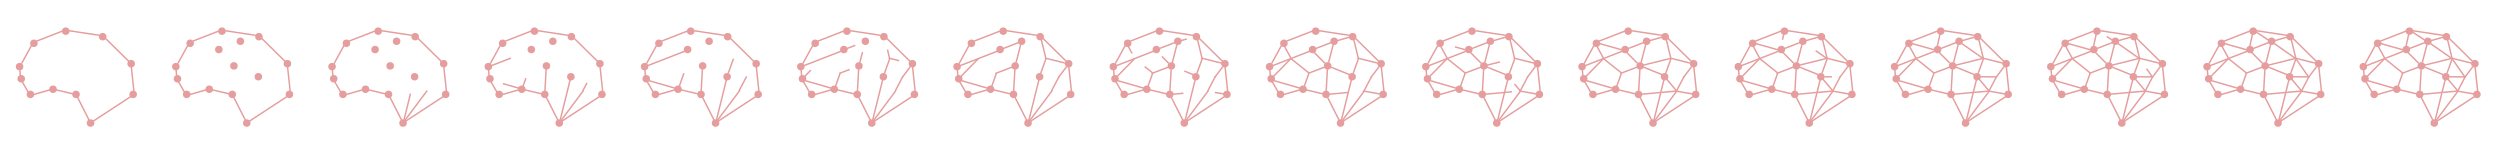 <svg width="13600" height="850" viewBox="0 0 13600 850" fill="none" xmlns="http://www.w3.org/2000/svg">
<g id="logo2">
<g id="Frame 30">
<g id="Group 19">
<rect id="Rectangle 9" x="113.549" y="344.327" width="112.785" height="8" transform="rotate(-61.226 113.549 344.327)" fill="#E59D9D"/>
<rect id="Rectangle 10" x="197.761" y="219.839" width="150.953" height="8" transform="rotate(-21.238 197.761 219.839)" fill="#E59D9D"/>
<rect id="Rectangle 11" x="376.525" y="163.259" width="167.208" height="8" transform="rotate(8.613 376.525 163.259)" fill="#E59D9D"/>
<rect id="Rectangle 1" x="572.381" y="201.751" width="188.022" height="8" transform="rotate(44.586 572.381 201.751)" fill="#E59D9D"/>
<rect id="Rectangle 2" x="717.794" y="357.942" width="144.999" height="8" transform="rotate(83.907 717.794 357.942)" fill="#E59D9D"/>
<rect id="Rectangle 4" x="424.568" y="526.145" width="144.999" height="8" transform="rotate(63.111 424.568 526.145)" fill="#E59D9D"/>
<rect id="Rectangle 5" x="303.83" y="484.427" width="96.391" height="8" transform="rotate(13.401 303.83 484.427)" fill="#E59D9D"/>
<rect id="Rectangle 6" x="178.43" y="511.352" width="96.391" height="8" transform="rotate(-16.094 178.43 511.352)" fill="#E59D9D"/>
<rect id="Rectangle 7" x="152.372" y="507.218" width="73.868" height="8" transform="rotate(-120 152.372 507.218)" fill="#E59D9D"/>
<rect id="Rectangle 8" x="106.91" y="415.118" width="34.465" height="8" transform="rotate(-94.611 106.91 415.118)" fill="#E59D9D"/>
<rect id="Rectangle 3" x="717.488" y="526.063" width="252.248" height="8" transform="rotate(146.81 717.488 526.063)" fill="#E59D9D"/>
<circle id="Ellipse 1" cx="713.5" cy="346.5" r="20.5" fill="#E59D9D"/>
<circle id="Ellipse 2" cx="558.5" cy="199.5" r="20.5" fill="#E59D9D"/>
<circle id="Ellipse 3" cx="357.5" cy="169.5" r="20.5" fill="#E59D9D"/>
<circle id="Ellipse 12" cx="184.5" cy="235.5" r="20.5" fill="#E59D9D"/>
<circle id="Ellipse 13" cx="106.5" cy="362.5" r="20.5" fill="#E59D9D"/>
<circle id="Ellipse 14" cx="115.5" cy="428.5" r="20.5" fill="#E59D9D"/>
<circle id="Ellipse 15" cx="165.5" cy="513.5" r="20.5" fill="#E59D9D"/>
<circle id="Ellipse 9" cx="413.5" cy="513.5" r="20.5" fill="#E59D9D"/>
<circle id="Ellipse 11" cx="288.5" cy="485.5" r="20.5" fill="#E59D9D"/>
<circle id="Ellipse 10" cx="492.5" cy="669.5" r="20.5" fill="#E59D9D"/>
<circle id="Ellipse 8" cx="724.5" cy="513.5" r="20.5" fill="#E59D9D"/>
</g>
</g>
<g id="Frame 29">
<g id="Group 22">
<rect id="Rectangle 9_2" x="963.549" y="344.327" width="112.785" height="8" transform="rotate(-61.226 963.549 344.327)" fill="#E59D9D"/>
<rect id="Rectangle 10_2" x="1047.76" y="219.839" width="150.953" height="8" transform="rotate(-21.238 1047.76 219.839)" fill="#E59D9D"/>
<rect id="Rectangle 11_2" x="1226.53" y="163.259" width="167.208" height="8" transform="rotate(8.613 1226.53 163.259)" fill="#E59D9D"/>
<rect id="Rectangle 1_2" x="1422.38" y="201.751" width="188.022" height="8" transform="rotate(44.586 1422.38 201.751)" fill="#E59D9D"/>
<rect id="Rectangle 2_2" x="1567.79" y="357.942" width="144.999" height="8" transform="rotate(83.907 1567.79 357.942)" fill="#E59D9D"/>
<rect id="Rectangle 4_2" x="1274.57" y="526.145" width="144.999" height="8" transform="rotate(63.111 1274.57 526.145)" fill="#E59D9D"/>
<rect id="Rectangle 5_2" x="1153.83" y="484.427" width="96.391" height="8" transform="rotate(13.401 1153.83 484.427)" fill="#E59D9D"/>
<rect id="Rectangle 6_2" x="1028.43" y="511.352" width="96.391" height="8" transform="rotate(-16.094 1028.43 511.352)" fill="#E59D9D"/>
<rect id="Rectangle 7_2" x="1002.37" y="507.218" width="73.868" height="8" transform="rotate(-120 1002.37 507.218)" fill="#E59D9D"/>
<rect id="Rectangle 8_2" x="956.91" y="415.118" width="34.465" height="8" transform="rotate(-94.611 956.91 415.118)" fill="#E59D9D"/>
<rect id="Rectangle 3_2" x="1567.49" y="526.063" width="252.248" height="8" transform="rotate(146.81 1567.49 526.063)" fill="#E59D9D"/>
<circle id="Ellipse 1_2" cx="1563.5" cy="346.5" r="20.5" fill="#E59D9D"/>
<circle id="Ellipse 2_2" cx="1408.5" cy="199.5" r="20.5" fill="#E59D9D"/>
<circle id="Ellipse 3_2" cx="1207.5" cy="169.5" r="20.5" fill="#E59D9D"/>
<circle id="Ellipse 12_2" cx="1034.5" cy="235.5" r="20.5" fill="#E59D9D"/>
<circle id="Ellipse 13_2" cx="956.5" cy="362.5" r="20.5" fill="#E59D9D"/>
<circle id="Ellipse 14_2" cx="965.5" cy="428.5" r="20.5" fill="#E59D9D"/>
<circle id="Ellipse 15_2" cx="1015.5" cy="513.5" r="20.5" fill="#E59D9D"/>
<circle id="Ellipse 5" cx="1307.5" cy="224.5" r="20.5" fill="#E59D9D"/>
<circle id="Ellipse 4" cx="1190.5" cy="269.5" r="20.5" fill="#E59D9D"/>
<circle id="Ellipse 6" cx="1272.5" cy="358.5" r="20.5" fill="#E59D9D"/>
<circle id="Ellipse 9_2" cx="1263.5" cy="513.5" r="20.5" fill="#E59D9D"/>
<circle id="Ellipse 11_2" cx="1138.5" cy="485.5" r="20.5" fill="#E59D9D"/>
<circle id="Ellipse 10_2" cx="1342.5" cy="669.5" r="20.5" fill="#E59D9D"/>
<circle id="Ellipse 7" cx="1405.5" cy="417.5" r="20.5" fill="#E59D9D"/>
<circle id="Ellipse 8_2" cx="1574.5" cy="513.5" r="20.5" fill="#E59D9D"/>
</g>
</g>
<g id="Frame 28">
<g id="Group 20">
<rect id="Rectangle 9_3" x="1813.55" y="344.327" width="112.785" height="8" transform="rotate(-61.226 1813.55 344.327)" fill="#E59D9D"/>
<rect id="Rectangle 10_3" x="1897.76" y="219.839" width="150.953" height="8" transform="rotate(-21.238 1897.76 219.839)" fill="#E59D9D"/>
<rect id="Rectangle 40" x="2327.32" y="494.79" width="203.055" height="8" transform="rotate(126.783 2327.32 494.79)" fill="#E59D9D"/>
<rect id="Rectangle 34" x="2193.7" y="651.386" width="147.221" height="8" transform="rotate(-76.075 2193.7 651.386)" fill="#E59D9D"/>
<rect id="Rectangle 11_3" x="2076.53" y="163.259" width="167.208" height="8" transform="rotate(8.613 2076.53 163.259)" fill="#E59D9D"/>
<rect id="Rectangle 1_3" x="2272.38" y="201.751" width="188.022" height="8" transform="rotate(44.586 2272.38 201.751)" fill="#E59D9D"/>
<rect id="Rectangle 2_3" x="2417.79" y="357.942" width="144.999" height="8" transform="rotate(83.907 2417.79 357.942)" fill="#E59D9D"/>
<rect id="Rectangle 4_3" x="2124.57" y="526.145" width="144.999" height="8" transform="rotate(63.111 2124.57 526.145)" fill="#E59D9D"/>
<rect id="Rectangle 5_3" x="2003.83" y="484.427" width="96.391" height="8" transform="rotate(13.401 2003.83 484.427)" fill="#E59D9D"/>
<rect id="Rectangle 6_3" x="1878.43" y="511.352" width="96.391" height="8" transform="rotate(-16.094 1878.43 511.352)" fill="#E59D9D"/>
<rect id="Rectangle 7_3" x="1852.37" y="507.218" width="73.868" height="8" transform="rotate(-120 1852.37 507.218)" fill="#E59D9D"/>
<rect id="Rectangle 8_3" x="1806.91" y="415.118" width="34.465" height="8" transform="rotate(-94.611 1806.91 415.118)" fill="#E59D9D"/>
<rect id="Rectangle 3_3" x="2417.49" y="526.063" width="252.248" height="8" transform="rotate(146.81 2417.49 526.063)" fill="#E59D9D"/>
<circle id="Ellipse 1_3" cx="2413.5" cy="346.5" r="20.5" fill="#E59D9D"/>
<circle id="Ellipse 2_3" cx="2258.5" cy="199.5" r="20.5" fill="#E59D9D"/>
<circle id="Ellipse 3_3" cx="2057.5" cy="169.5" r="20.5" fill="#E59D9D"/>
<circle id="Ellipse 12_3" cx="1884.5" cy="235.5" r="20.5" fill="#E59D9D"/>
<circle id="Ellipse 13_3" cx="1806.5" cy="362.5" r="20.5" fill="#E59D9D"/>
<circle id="Ellipse 14_3" cx="1815.5" cy="428.5" r="20.5" fill="#E59D9D"/>
<circle id="Ellipse 15_3" cx="1865.5" cy="513.5" r="20.5" fill="#E59D9D"/>
<circle id="Ellipse 5_2" cx="2157.5" cy="224.5" r="20.5" fill="#E59D9D"/>
<circle id="Ellipse 4_2" cx="2040.5" cy="269.5" r="20.5" fill="#E59D9D"/>
<circle id="Ellipse 6_2" cx="2122.5" cy="358.5" r="20.5" fill="#E59D9D"/>
<circle id="Ellipse 9_3" cx="2113.5" cy="513.5" r="20.5" fill="#E59D9D"/>
<circle id="Ellipse 11_3" cx="1988.5" cy="485.5" r="20.5" fill="#E59D9D"/>
<circle id="Ellipse 10_3" cx="2192.5" cy="669.5" r="20.5" fill="#E59D9D"/>
<circle id="Ellipse 7_2" cx="2255.5" cy="417.5" r="20.5" fill="#E59D9D"/>
<circle id="Ellipse 8_3" cx="2424.5" cy="513.5" r="20.5" fill="#E59D9D"/>
</g>
</g>
<g id="Frame 39">
<g id="Group 21">
<rect id="Rectangle 9_4" x="2663.55" y="344.327" width="112.785" height="8" transform="rotate(-61.226 2663.55 344.327)" fill="#E59D9D"/>
<rect id="Rectangle 10_4" x="2747.76" y="219.839" width="150.953" height="8" transform="rotate(-21.238 2747.76 219.839)" fill="#E59D9D"/>
<rect id="Rectangle 12" x="2671" y="353.681" width="114.942" height="8" transform="rotate(-21.238 2671 353.681)" fill="#E59D9D"/>
<rect id="Rectangle 42" x="3196.7" y="452.691" width="49.553" height="8" transform="rotate(117.651 3196.7 452.691)" fill="#E59D9D"/>
<rect id="Rectangle 40_2" x="3177.32" y="494.79" width="203.055" height="8" transform="rotate(126.783 3177.32 494.79)" fill="#E59D9D"/>
<rect id="Rectangle 34_2" x="3043.7" y="651.386" width="225.992" height="8" transform="rotate(-76.075 3043.7 651.386)" fill="#E59D9D"/>
<rect id="Rectangle 29" x="2864.66" y="426.564" width="45.994" height="8" transform="rotate(109.488 2864.66 426.564)" fill="#E59D9D"/>
<rect id="Rectangle 30" x="2975.09" y="376.766" width="118.6" height="8" transform="rotate(93.232 2975.09 376.766)" fill="#E59D9D"/>
<rect id="Rectangle 26" x="2822.91" y="484.143" width="92.203" height="8" transform="rotate(-163.883 2822.91 484.143)" fill="#E59D9D"/>
<rect id="Rectangle 11_4" x="2926.53" y="163.259" width="167.208" height="8" transform="rotate(8.613 2926.53 163.259)" fill="#E59D9D"/>
<rect id="Rectangle 1_4" x="3122.38" y="201.751" width="188.022" height="8" transform="rotate(44.586 3122.38 201.751)" fill="#E59D9D"/>
<rect id="Rectangle 2_4" x="3267.79" y="357.942" width="144.999" height="8" transform="rotate(83.907 3267.79 357.942)" fill="#E59D9D"/>
<rect id="Rectangle 4_4" x="2974.57" y="526.145" width="144.999" height="8" transform="rotate(63.111 2974.57 526.145)" fill="#E59D9D"/>
<rect id="Rectangle 5_4" x="2853.83" y="484.427" width="96.391" height="8" transform="rotate(13.401 2853.83 484.427)" fill="#E59D9D"/>
<rect id="Rectangle 6_4" x="2728.43" y="511.352" width="96.391" height="8" transform="rotate(-16.094 2728.43 511.352)" fill="#E59D9D"/>
<rect id="Rectangle 7_4" x="2702.37" y="507.218" width="73.868" height="8" transform="rotate(-120 2702.37 507.218)" fill="#E59D9D"/>
<rect id="Rectangle 8_4" x="2656.91" y="415.118" width="34.465" height="8" transform="rotate(-94.611 2656.91 415.118)" fill="#E59D9D"/>
<rect id="Rectangle 3_4" x="3267.49" y="526.063" width="252.248" height="8" transform="rotate(146.81 3267.49 526.063)" fill="#E59D9D"/>
<circle id="Ellipse 1_4" cx="3263.5" cy="346.5" r="20.5" fill="#E59D9D"/>
<circle id="Ellipse 2_4" cx="3108.5" cy="199.5" r="20.5" fill="#E59D9D"/>
<circle id="Ellipse 3_4" cx="2907.5" cy="169.5" r="20.5" fill="#E59D9D"/>
<circle id="Ellipse 12_4" cx="2734.5" cy="235.5" r="20.5" fill="#E59D9D"/>
<circle id="Ellipse 13_4" cx="2656.5" cy="362.5" r="20.5" fill="#E59D9D"/>
<circle id="Ellipse 14_4" cx="2665.5" cy="428.5" r="20.5" fill="#E59D9D"/>
<circle id="Ellipse 15_4" cx="2715.5" cy="513.5" r="20.5" fill="#E59D9D"/>
<circle id="Ellipse 5_3" cx="3007.5" cy="224.5" r="20.5" fill="#E59D9D"/>
<circle id="Ellipse 4_3" cx="2890.5" cy="269.5" r="20.5" fill="#E59D9D"/>
<circle id="Ellipse 6_3" cx="2972.5" cy="358.5" r="20.5" fill="#E59D9D"/>
<circle id="Ellipse 9_4" cx="2963.5" cy="513.5" r="20.5" fill="#E59D9D"/>
<circle id="Ellipse 11_4" cx="2838.5" cy="485.5" r="20.5" fill="#E59D9D"/>
<circle id="Ellipse 10_4" cx="3042.5" cy="669.5" r="20.5" fill="#E59D9D"/>
<circle id="Ellipse 7_3" cx="3105.5" cy="417.5" r="20.5" fill="#E59D9D"/>
<circle id="Ellipse 8_4" cx="3274.5" cy="513.5" r="20.5" fill="#E59D9D"/>
</g>
</g>
<g id="Frame 27">
<g id="Group 21_2">
<rect id="Rectangle 9_5" x="3513.55" y="344.327" width="112.785" height="8" transform="rotate(-61.226 3513.55 344.327)" fill="#E59D9D"/>
<rect id="Rectangle 10_5" x="3597.76" y="219.839" width="150.953" height="8" transform="rotate(-21.238 3597.76 219.839)" fill="#E59D9D"/>
<rect id="Rectangle 12_2" x="3521" y="353.681" width="220.379" height="8" transform="rotate(-21.238 3521 353.681)" fill="#E59D9D"/>
<rect id="Rectangle 35" x="3957.47" y="397.688" width="84.962" height="8" transform="rotate(-70.121 3957.47 397.688)" fill="#E59D9D"/>
<rect id="Rectangle 42_2" x="4065.28" y="417.225" width="89.592" height="8" transform="rotate(117.651 4065.28 417.225)" fill="#E59D9D"/>
<rect id="Rectangle 40_3" x="4027.32" y="494.79" width="203.055" height="8" transform="rotate(126.783 4027.32 494.79)" fill="#E59D9D"/>
<rect id="Rectangle 34_3" x="3893.7" y="651.386" width="225.992" height="8" transform="rotate(-76.075 3893.7 651.386)" fill="#E59D9D"/>
<rect id="Rectangle 29_2" x="3724.29" y="399.337" width="74.875" height="8" transform="rotate(109.488 3724.29 399.337)" fill="#E59D9D"/>
<rect id="Rectangle 30_2" x="3825.09" y="376.766" width="118.6" height="8" transform="rotate(93.232 3825.09 376.766)" fill="#E59D9D"/>
<rect id="Rectangle 26_2" x="3672.91" y="484.143" width="148.315" height="8" transform="rotate(-163.883 3672.91 484.143)" fill="#E59D9D"/>
<rect id="Rectangle 11_5" x="3776.53" y="163.259" width="167.208" height="8" transform="rotate(8.613 3776.53 163.259)" fill="#E59D9D"/>
<rect id="Rectangle 1_5" x="3972.38" y="201.751" width="188.022" height="8" transform="rotate(44.586 3972.38 201.751)" fill="#E59D9D"/>
<rect id="Rectangle 2_5" x="4117.79" y="357.942" width="144.999" height="8" transform="rotate(83.907 4117.79 357.942)" fill="#E59D9D"/>
<rect id="Rectangle 4_5" x="3824.57" y="526.145" width="144.999" height="8" transform="rotate(63.111 3824.57 526.145)" fill="#E59D9D"/>
<rect id="Rectangle 5_5" x="3703.83" y="484.427" width="96.391" height="8" transform="rotate(13.401 3703.83 484.427)" fill="#E59D9D"/>
<rect id="Rectangle 6_5" x="3578.43" y="511.352" width="96.391" height="8" transform="rotate(-16.094 3578.43 511.352)" fill="#E59D9D"/>
<rect id="Rectangle 7_5" x="3552.37" y="507.218" width="73.868" height="8" transform="rotate(-120 3552.37 507.218)" fill="#E59D9D"/>
<rect id="Rectangle 8_5" x="3506.91" y="415.118" width="34.465" height="8" transform="rotate(-94.611 3506.91 415.118)" fill="#E59D9D"/>
<rect id="Rectangle 3_5" x="4117.49" y="526.063" width="252.248" height="8" transform="rotate(146.81 4117.49 526.063)" fill="#E59D9D"/>
<circle id="Ellipse 1_5" cx="4113.5" cy="346.5" r="20.5" fill="#E59D9D"/>
<circle id="Ellipse 2_5" cx="3958.5" cy="199.5" r="20.5" fill="#E59D9D"/>
<circle id="Ellipse 3_5" cx="3757.5" cy="169.5" r="20.5" fill="#E59D9D"/>
<circle id="Ellipse 12_5" cx="3584.5" cy="235.5" r="20.5" fill="#E59D9D"/>
<circle id="Ellipse 13_5" cx="3506.5" cy="362.5" r="20.5" fill="#E59D9D"/>
<circle id="Ellipse 14_5" cx="3515.5" cy="428.5" r="20.5" fill="#E59D9D"/>
<circle id="Ellipse 15_5" cx="3565.5" cy="513.5" r="20.5" fill="#E59D9D"/>
<circle id="Ellipse 5_4" cx="3857.5" cy="224.5" r="20.5" fill="#E59D9D"/>
<circle id="Ellipse 4_4" cx="3740.5" cy="269.5" r="20.5" fill="#E59D9D"/>
<circle id="Ellipse 6_4" cx="3822.5" cy="358.5" r="20.5" fill="#E59D9D"/>
<circle id="Ellipse 9_5" cx="3813.5" cy="513.5" r="20.5" fill="#E59D9D"/>
<circle id="Ellipse 11_5" cx="3688.5" cy="485.5" r="20.5" fill="#E59D9D"/>
<circle id="Ellipse 10_5" cx="3892.5" cy="669.5" r="20.5" fill="#E59D9D"/>
<circle id="Ellipse 7_4" cx="3955.5" cy="417.5" r="20.5" fill="#E59D9D"/>
<circle id="Ellipse 8_5" cx="4124.5" cy="513.5" r="20.5" fill="#E59D9D"/>
</g>
</g>
<g id="Frame 40">
<g id="Group 23">
<rect id="Rectangle 9_6" x="4363.55" y="344.327" width="112.785" height="8" transform="rotate(-61.226 4363.55 344.327)" fill="#E59D9D"/>
<rect id="Rectangle 10_6" x="4447.76" y="219.839" width="150.953" height="8" transform="rotate(-21.238 4447.76 219.839)" fill="#E59D9D"/>
<rect id="Rectangle 12_3" x="4371" y="353.681" width="220.379" height="8" transform="rotate(-21.238 4371 353.681)" fill="#E59D9D"/>
<rect id="Rectangle 13" x="4602.76" y="261.541" width="52.032" height="8" transform="rotate(-21.238 4602.76 261.541)" fill="#E59D9D"/>
<rect id="Rectangle 35_2" x="4807.47" y="397.688" width="84.962" height="8" transform="rotate(-70.121 4807.47 397.688)" fill="#E59D9D"/>
<rect id="Rectangle 42_3" x="4915.28" y="417.225" width="89.592" height="8" transform="rotate(117.651 4915.28 417.225)" fill="#E59D9D"/>
<rect id="Rectangle 43" x="4955.4" y="365.056" width="72.828" height="8" transform="rotate(127.097 4955.4 365.056)" fill="#E59D9D"/>
<rect id="Rectangle 40_4" x="4877.32" y="494.79" width="203.055" height="8" transform="rotate(126.783 4877.32 494.79)" fill="#E59D9D"/>
<rect id="Rectangle 34_4" x="4743.7" y="651.386" width="225.992" height="8" transform="rotate(-76.075 4743.7 651.386)" fill="#E59D9D"/>
<rect id="Rectangle 24" x="4889.84" y="333.787" width="57.951" height="8" transform="rotate(-165.969 4889.84 333.787)" fill="#E59D9D"/>
<rect id="Rectangle 28" x="4623.77" y="381.555" width="61.223" height="8" transform="rotate(159.177 4623.77 381.555)" fill="#E59D9D"/>
<rect id="Rectangle 29_3" x="4574.29" y="399.337" width="74.875" height="8" transform="rotate(109.488 4574.29 399.337)" fill="#E59D9D"/>
<rect id="Rectangle 30_3" x="4675.09" y="376.766" width="118.6" height="8" transform="rotate(93.232 4675.09 376.766)" fill="#E59D9D"/>
<rect id="Rectangle 27" x="4373.33" y="414.281" width="50.602" height="8" transform="rotate(-45.589 4373.33 414.281)" fill="#E59D9D"/>
<rect id="Rectangle 26_3" x="4522.91" y="484.143" width="148.315" height="8" transform="rotate(-163.883 4522.91 484.143)" fill="#E59D9D"/>
<rect id="Rectangle 21" x="4673.58" y="339.163" width="58.631" height="8" transform="rotate(-75.608 4673.58 339.163)" fill="#E59D9D"/>
<rect id="Rectangle 18" x="4835.67" y="319.137" width="50.021" height="8" transform="rotate(-103.656 4835.67 319.137)" fill="#E59D9D"/>
<rect id="Rectangle 11_6" x="4626.53" y="163.259" width="167.208" height="8" transform="rotate(8.613 4626.53 163.259)" fill="#E59D9D"/>
<rect id="Rectangle 1_6" x="4822.38" y="201.751" width="188.022" height="8" transform="rotate(44.586 4822.38 201.751)" fill="#E59D9D"/>
<rect id="Rectangle 2_6" x="4967.79" y="357.942" width="144.999" height="8" transform="rotate(83.907 4967.79 357.942)" fill="#E59D9D"/>
<rect id="Rectangle 4_6" x="4674.57" y="526.145" width="144.999" height="8" transform="rotate(63.111 4674.57 526.145)" fill="#E59D9D"/>
<rect id="Rectangle 5_6" x="4553.83" y="484.427" width="96.391" height="8" transform="rotate(13.401 4553.83 484.427)" fill="#E59D9D"/>
<rect id="Rectangle 6_6" x="4428.43" y="511.352" width="96.391" height="8" transform="rotate(-16.094 4428.43 511.352)" fill="#E59D9D"/>
<rect id="Rectangle 7_6" x="4402.37" y="507.218" width="73.868" height="8" transform="rotate(-120 4402.37 507.218)" fill="#E59D9D"/>
<rect id="Rectangle 8_6" x="4356.91" y="415.118" width="34.465" height="8" transform="rotate(-94.611 4356.91 415.118)" fill="#E59D9D"/>
<rect id="Rectangle 3_6" x="4967.49" y="526.063" width="252.248" height="8" transform="rotate(146.81 4967.49 526.063)" fill="#E59D9D"/>
<circle id="Ellipse 1_6" cx="4963.5" cy="346.5" r="20.5" fill="#E59D9D"/>
<circle id="Ellipse 2_6" cx="4808.5" cy="199.5" r="20.5" fill="#E59D9D"/>
<circle id="Ellipse 3_6" cx="4607.5" cy="169.5" r="20.5" fill="#E59D9D"/>
<circle id="Ellipse 12_6" cx="4434.5" cy="235.5" r="20.5" fill="#E59D9D"/>
<circle id="Ellipse 13_6" cx="4356.5" cy="362.5" r="20.5" fill="#E59D9D"/>
<circle id="Ellipse 14_6" cx="4365.5" cy="428.5" r="20.5" fill="#E59D9D"/>
<circle id="Ellipse 15_6" cx="4415.5" cy="513.5" r="20.5" fill="#E59D9D"/>
<circle id="Ellipse 5_5" cx="4707.5" cy="224.5" r="20.5" fill="#E59D9D"/>
<circle id="Ellipse 4_5" cx="4590.5" cy="269.5" r="20.5" fill="#E59D9D"/>
<circle id="Ellipse 6_5" cx="4672.5" cy="358.5" r="20.5" fill="#E59D9D"/>
<circle id="Ellipse 9_6" cx="4663.5" cy="513.5" r="20.5" fill="#E59D9D"/>
<circle id="Ellipse 11_6" cx="4538.5" cy="485.5" r="20.5" fill="#E59D9D"/>
<circle id="Ellipse 10_6" cx="4742.5" cy="669.5" r="20.5" fill="#E59D9D"/>
<circle id="Ellipse 7_5" cx="4805.5" cy="417.5" r="20.5" fill="#E59D9D"/>
<circle id="Ellipse 8_6" cx="4974.5" cy="513.5" r="20.5" fill="#E59D9D"/>
</g>
</g>
<g id="Frame 26">
<g id="Group 23_2">
<rect id="Rectangle 9_7" x="5213.55" y="344.327" width="112.785" height="8" transform="rotate(-61.226 5213.55 344.327)" fill="#E59D9D"/>
<rect id="Rectangle 10_7" x="5297.76" y="219.839" width="150.953" height="8" transform="rotate(-21.238 5297.76 219.839)" fill="#E59D9D"/>
<rect id="Rectangle 12_4" x="5221" y="353.681" width="220.379" height="8" transform="rotate(-21.238 5221 353.681)" fill="#E59D9D"/>
<rect id="Rectangle 13_2" x="5452.76" y="261.541" width="94.077" height="8" transform="rotate(-21.238 5452.76 261.541)" fill="#E59D9D"/>
<rect id="Rectangle 35_3" x="5657.47" y="397.688" width="84.962" height="8" transform="rotate(-70.121 5657.47 397.688)" fill="#E59D9D"/>
<rect id="Rectangle 42_4" x="5765.28" y="417.225" width="89.592" height="8" transform="rotate(117.651 5765.28 417.225)" fill="#E59D9D"/>
<rect id="Rectangle 43_2" x="5805.4" y="365.056" width="72.828" height="8" transform="rotate(127.097 5805.4 365.056)" fill="#E59D9D"/>
<rect id="Rectangle 40_5" x="5727.32" y="494.79" width="203.055" height="8" transform="rotate(126.783 5727.32 494.79)" fill="#E59D9D"/>
<rect id="Rectangle 34_5" x="5593.7" y="651.386" width="225.992" height="8" transform="rotate(-76.075 5593.7 651.386)" fill="#E59D9D"/>
<rect id="Rectangle 24_2" x="5799.8" y="348.771" width="119.755" height="8" transform="rotate(-165.969 5799.8 348.771)" fill="#E59D9D"/>
<rect id="Rectangle 28_2" x="5510.79" y="367.478" width="100.825" height="8" transform="rotate(159.177 5510.79 367.478)" fill="#E59D9D"/>
<rect id="Rectangle 29_4" x="5424.29" y="399.337" width="74.875" height="8" transform="rotate(109.488 5424.29 399.337)" fill="#E59D9D"/>
<rect id="Rectangle 30_4" x="5525.09" y="376.766" width="118.6" height="8" transform="rotate(93.232 5525.09 376.766)" fill="#E59D9D"/>
<rect id="Rectangle 27_2" x="5223.33" y="414.281" width="135.983" height="8" transform="rotate(-45.589 5223.33 414.281)" fill="#E59D9D"/>
<rect id="Rectangle 26_4" x="5372.91" y="484.143" width="148.315" height="8" transform="rotate(-163.883 5372.91 484.143)" fill="#E59D9D"/>
<rect id="Rectangle 21_2" x="5523.58" y="339.163" width="100.932" height="8" transform="rotate(-75.608 5523.58 339.163)" fill="#E59D9D"/>
<rect id="Rectangle 18_2" x="5685.67" y="319.137" width="109.073" height="8" transform="rotate(-103.656 5685.67 319.137)" fill="#E59D9D"/>
<rect id="Rectangle 11_7" x="5476.53" y="163.259" width="167.208" height="8" transform="rotate(8.613 5476.53 163.259)" fill="#E59D9D"/>
<rect id="Rectangle 1_7" x="5672.38" y="201.751" width="188.022" height="8" transform="rotate(44.586 5672.38 201.751)" fill="#E59D9D"/>
<rect id="Rectangle 2_7" x="5817.79" y="357.942" width="144.999" height="8" transform="rotate(83.907 5817.79 357.942)" fill="#E59D9D"/>
<rect id="Rectangle 4_7" x="5524.57" y="526.145" width="144.999" height="8" transform="rotate(63.111 5524.57 526.145)" fill="#E59D9D"/>
<rect id="Rectangle 5_7" x="5403.83" y="484.427" width="96.391" height="8" transform="rotate(13.401 5403.83 484.427)" fill="#E59D9D"/>
<rect id="Rectangle 6_7" x="5278.43" y="511.352" width="96.391" height="8" transform="rotate(-16.094 5278.43 511.352)" fill="#E59D9D"/>
<rect id="Rectangle 7_7" x="5252.37" y="507.218" width="73.868" height="8" transform="rotate(-120 5252.37 507.218)" fill="#E59D9D"/>
<rect id="Rectangle 8_7" x="5206.91" y="415.118" width="34.465" height="8" transform="rotate(-94.611 5206.91 415.118)" fill="#E59D9D"/>
<rect id="Rectangle 3_7" x="5817.49" y="526.063" width="252.248" height="8" transform="rotate(146.81 5817.49 526.063)" fill="#E59D9D"/>
<circle id="Ellipse 1_7" cx="5813.5" cy="346.5" r="20.5" fill="#E59D9D"/>
<circle id="Ellipse 2_7" cx="5658.5" cy="199.5" r="20.5" fill="#E59D9D"/>
<circle id="Ellipse 3_7" cx="5457.5" cy="169.5" r="20.5" fill="#E59D9D"/>
<circle id="Ellipse 12_7" cx="5284.5" cy="235.5" r="20.5" fill="#E59D9D"/>
<circle id="Ellipse 13_7" cx="5206.5" cy="362.5" r="20.5" fill="#E59D9D"/>
<circle id="Ellipse 14_7" cx="5215.5" cy="428.5" r="20.5" fill="#E59D9D"/>
<circle id="Ellipse 15_7" cx="5265.5" cy="513.5" r="20.5" fill="#E59D9D"/>
<circle id="Ellipse 5_6" cx="5557.5" cy="224.5" r="20.5" fill="#E59D9D"/>
<circle id="Ellipse 4_6" cx="5440.5" cy="269.5" r="20.5" fill="#E59D9D"/>
<circle id="Ellipse 6_6" cx="5522.5" cy="358.5" r="20.5" fill="#E59D9D"/>
<circle id="Ellipse 9_7" cx="5513.5" cy="513.5" r="20.5" fill="#E59D9D"/>
<circle id="Ellipse 11_7" cx="5388.5" cy="485.5" r="20.5" fill="#E59D9D"/>
<circle id="Ellipse 10_7" cx="5592.5" cy="669.5" r="20.5" fill="#E59D9D"/>
<circle id="Ellipse 7_6" cx="5655.5" cy="417.5" r="20.5" fill="#E59D9D"/>
<circle id="Ellipse 8_7" cx="5824.5" cy="513.5" r="20.5" fill="#E59D9D"/>
</g>
</g>
<g id="Frame 41">
<g id="Group 25">
<rect id="Rectangle 9_8" x="6063.55" y="344.327" width="112.785" height="8" transform="rotate(-61.226 6063.55 344.327)" fill="#E59D9D"/>
<rect id="Rectangle 10_8" x="6147.76" y="219.839" width="150.953" height="8" transform="rotate(-21.238 6147.76 219.839)" fill="#E59D9D"/>
<rect id="Rectangle 12_5" x="6071" y="353.681" width="220.379" height="8" transform="rotate(-21.238 6071 353.681)" fill="#E59D9D"/>
<rect id="Rectangle 13_3" x="6302.76" y="261.541" width="94.077" height="8" transform="rotate(-21.238 6302.76 261.541)" fill="#E59D9D"/>
<rect id="Rectangle 35_4" x="6507.47" y="397.688" width="84.962" height="8" transform="rotate(-70.121 6507.47 397.688)" fill="#E59D9D"/>
<rect id="Rectangle 42_5" x="6615.28" y="417.225" width="89.592" height="8" transform="rotate(117.651 6615.28 417.225)" fill="#E59D9D"/>
<rect id="Rectangle 43_3" x="6655.4" y="365.056" width="72.828" height="8" transform="rotate(127.097 6655.4 365.056)" fill="#E59D9D"/>
<rect id="Rectangle 41" x="6658.1" y="515.363" width="51.15" height="8" transform="rotate(-170.048 6658.1 515.363)" fill="#E59D9D"/>
<rect id="Rectangle 40_6" x="6577.32" y="494.79" width="203.055" height="8" transform="rotate(126.783 6577.32 494.79)" fill="#E59D9D"/>
<rect id="Rectangle 32" x="6379.71" y="508.551" width="57.871" height="8" transform="rotate(-5.293 6379.71 508.551)" fill="#E59D9D"/>
<rect id="Rectangle 34_6" x="6443.7" y="651.386" width="225.992" height="8" transform="rotate(-76.075 6443.7 651.386)" fill="#E59D9D"/>
<rect id="Rectangle 24_3" x="6649.8" y="348.771" width="119.755" height="8" transform="rotate(-165.969 6649.8 348.771)" fill="#E59D9D"/>
<rect id="Rectangle 20" x="6355.06" y="347.2" width="52.926" height="8" transform="rotate(-134.872 6355.06 347.2)" fill="#E59D9D"/>
<rect id="Rectangle 25" x="6267.81" y="399.831" width="55.557" height="8" transform="rotate(-141.413 6267.81 399.831)" fill="#E59D9D"/>
<rect id="Rectangle 28_3" x="6360.79" y="367.478" width="100.825" height="8" transform="rotate(159.177 6360.79 367.478)" fill="#E59D9D"/>
<rect id="Rectangle 29_5" x="6274.29" y="399.337" width="74.875" height="8" transform="rotate(109.488 6274.29 399.337)" fill="#E59D9D"/>
<rect id="Rectangle 30_5" x="6375.09" y="376.766" width="118.6" height="8" transform="rotate(93.232 6375.09 376.766)" fill="#E59D9D"/>
<rect id="Rectangle 31" x="6443.87" y="382.622" width="54.558" height="8" transform="rotate(22.1 6443.87 382.622)" fill="#E59D9D"/>
<rect id="Rectangle 27_3" x="6073.33" y="414.281" width="135.983" height="8" transform="rotate(-45.589 6073.33 414.281)" fill="#E59D9D"/>
<rect id="Rectangle 26_5" x="6222.91" y="484.143" width="148.315" height="8" transform="rotate(-163.883 6222.91 484.143)" fill="#E59D9D"/>
<rect id="Rectangle 22" x="6155.21" y="292.696" width="45.214" height="8" transform="rotate(-118.551 6155.21 292.696)" fill="#E59D9D"/>
<rect id="Rectangle 21_3" x="6373.58" y="339.163" width="100.932" height="8" transform="rotate(-75.608 6373.58 339.163)" fill="#E59D9D"/>
<rect id="Rectangle 18_3" x="6535.67" y="319.137" width="109.073" height="8" transform="rotate(-103.656 6535.67 319.137)" fill="#E59D9D"/>
<rect id="Rectangle 14" x="6422.29" y="217.457" width="34.38" height="8" transform="rotate(-15.874 6422.29 217.457)" fill="#E59D9D"/>
<rect id="Rectangle 11_8" x="6326.53" y="163.259" width="167.208" height="8" transform="rotate(8.613 6326.53 163.259)" fill="#E59D9D"/>
<rect id="Rectangle 1_8" x="6522.38" y="201.751" width="188.022" height="8" transform="rotate(44.586 6522.38 201.751)" fill="#E59D9D"/>
<rect id="Rectangle 2_8" x="6667.79" y="357.942" width="144.999" height="8" transform="rotate(83.907 6667.79 357.942)" fill="#E59D9D"/>
<rect id="Rectangle 4_8" x="6374.57" y="526.145" width="144.999" height="8" transform="rotate(63.111 6374.57 526.145)" fill="#E59D9D"/>
<rect id="Rectangle 5_8" x="6253.83" y="484.427" width="96.391" height="8" transform="rotate(13.401 6253.83 484.427)" fill="#E59D9D"/>
<rect id="Rectangle 6_8" x="6128.43" y="511.352" width="96.391" height="8" transform="rotate(-16.094 6128.43 511.352)" fill="#E59D9D"/>
<rect id="Rectangle 7_8" x="6102.37" y="507.218" width="73.868" height="8" transform="rotate(-120 6102.37 507.218)" fill="#E59D9D"/>
<rect id="Rectangle 8_8" x="6056.91" y="415.118" width="34.465" height="8" transform="rotate(-94.611 6056.91 415.118)" fill="#E59D9D"/>
<rect id="Rectangle 3_8" x="6667.49" y="526.063" width="252.248" height="8" transform="rotate(146.81 6667.49 526.063)" fill="#E59D9D"/>
<circle id="Ellipse 1_8" cx="6663.5" cy="346.5" r="20.5" fill="#E59D9D"/>
<circle id="Ellipse 2_8" cx="6508.5" cy="199.5" r="20.5" fill="#E59D9D"/>
<circle id="Ellipse 3_8" cx="6307.5" cy="169.5" r="20.5" fill="#E59D9D"/>
<circle id="Ellipse 12_8" cx="6134.5" cy="235.5" r="20.5" fill="#E59D9D"/>
<circle id="Ellipse 13_8" cx="6056.5" cy="362.5" r="20.5" fill="#E59D9D"/>
<circle id="Ellipse 14_8" cx="6065.5" cy="428.5" r="20.5" fill="#E59D9D"/>
<circle id="Ellipse 15_8" cx="6115.5" cy="513.5" r="20.5" fill="#E59D9D"/>
<circle id="Ellipse 5_7" cx="6407.5" cy="224.5" r="20.5" fill="#E59D9D"/>
<circle id="Ellipse 4_7" cx="6290.5" cy="269.5" r="20.5" fill="#E59D9D"/>
<circle id="Ellipse 6_7" cx="6372.5" cy="358.5" r="20.5" fill="#E59D9D"/>
<circle id="Ellipse 9_8" cx="6363.5" cy="513.5" r="20.5" fill="#E59D9D"/>
<circle id="Ellipse 11_8" cx="6238.5" cy="485.5" r="20.5" fill="#E59D9D"/>
<circle id="Ellipse 10_8" cx="6442.5" cy="669.5" r="20.5" fill="#E59D9D"/>
<circle id="Ellipse 7_7" cx="6505.5" cy="417.5" r="20.5" fill="#E59D9D"/>
<circle id="Ellipse 8_8" cx="6674.5" cy="513.5" r="20.5" fill="#E59D9D"/>
</g>
</g>
<g id="Frame 25">
<g id="Group 25_2">
<rect id="Rectangle 9_9" x="6913.55" y="344.327" width="112.785" height="8" transform="rotate(-61.226 6913.55 344.327)" fill="#E59D9D"/>
<rect id="Rectangle 10_9" x="6997.76" y="219.839" width="150.953" height="8" transform="rotate(-21.238 6997.76 219.839)" fill="#E59D9D"/>
<rect id="Rectangle 12_6" x="6921" y="353.681" width="220.379" height="8" transform="rotate(-21.238 6921 353.681)" fill="#E59D9D"/>
<rect id="Rectangle 13_4" x="7152.76" y="261.541" width="94.077" height="8" transform="rotate(-21.238 7152.76 261.541)" fill="#E59D9D"/>
<rect id="Rectangle 35_5" x="7357.47" y="397.688" width="84.962" height="8" transform="rotate(-70.121 7357.47 397.688)" fill="#E59D9D"/>
<rect id="Rectangle 42_6" x="7465.28" y="417.225" width="89.592" height="8" transform="rotate(117.651 7465.28 417.225)" fill="#E59D9D"/>
<rect id="Rectangle 43_4" x="7505.4" y="365.056" width="72.828" height="8" transform="rotate(127.097 7505.4 365.056)" fill="#E59D9D"/>
<rect id="Rectangle 41_2" x="7508.1" y="515.363" width="96.488" height="8" transform="rotate(-170.048 7508.1 515.363)" fill="#E59D9D"/>
<rect id="Rectangle 40_7" x="7427.32" y="494.79" width="203.055" height="8" transform="rotate(126.783 7427.32 494.79)" fill="#E59D9D"/>
<rect id="Rectangle 32_2" x="7229.71" y="508.551" width="103.996" height="8" transform="rotate(-5.293 7229.71 508.551)" fill="#E59D9D"/>
<rect id="Rectangle 34_7" x="7293.7" y="651.386" width="225.992" height="8" transform="rotate(-76.075 7293.7 651.386)" fill="#E59D9D"/>
<rect id="Rectangle 24_4" x="7499.8" y="348.771" width="119.755" height="8" transform="rotate(-165.969 7499.8 348.771)" fill="#E59D9D"/>
<rect id="Rectangle 20_2" x="7205.06" y="347.2" width="85.006" height="8" transform="rotate(-134.872 7205.06 347.2)" fill="#E59D9D"/>
<rect id="Rectangle 25_2" x="7117.81" y="399.831" width="122.975" height="8" transform="rotate(-141.413 7117.81 399.831)" fill="#E59D9D"/>
<rect id="Rectangle 28_4" x="7210.79" y="367.478" width="100.825" height="8" transform="rotate(159.177 7210.79 367.478)" fill="#E59D9D"/>
<rect id="Rectangle 29_6" x="7124.29" y="399.337" width="74.875" height="8" transform="rotate(109.488 7124.29 399.337)" fill="#E59D9D"/>
<rect id="Rectangle 30_6" x="7225.09" y="376.766" width="118.6" height="8" transform="rotate(93.232 7225.09 376.766)" fill="#E59D9D"/>
<rect id="Rectangle 31_2" x="7241.04" y="361.172" width="111.571" height="8" transform="rotate(22.1 7241.04 361.172)" fill="#E59D9D"/>
<rect id="Rectangle 27_4" x="6923.33" y="414.281" width="135.983" height="8" transform="rotate(-45.589 6923.33 414.281)" fill="#E59D9D"/>
<rect id="Rectangle 26_6" x="7072.91" y="484.143" width="148.315" height="8" transform="rotate(-163.883 7072.91 484.143)" fill="#E59D9D"/>
<rect id="Rectangle 22_2" x="7019.62" y="319.189" width="75.375" height="8" transform="rotate(-118.551 7019.62 319.189)" fill="#E59D9D"/>
<rect id="Rectangle 21_4" x="7223.58" y="339.163" width="100.932" height="8" transform="rotate(-75.608 7223.58 339.163)" fill="#E59D9D"/>
<rect id="Rectangle 18_4" x="7385.67" y="319.137" width="109.073" height="8" transform="rotate(-103.656 7385.67 319.137)" fill="#E59D9D"/>
<rect id="Rectangle 14_2" x="7272.29" y="217.457" width="70.891" height="8" transform="rotate(-15.874 7272.29 217.457)" fill="#E59D9D"/>
<rect id="Rectangle 11_9" x="7176.53" y="163.259" width="167.208" height="8" transform="rotate(8.613 7176.53 163.259)" fill="#E59D9D"/>
<rect id="Rectangle 1_9" x="7372.38" y="201.751" width="188.022" height="8" transform="rotate(44.586 7372.38 201.751)" fill="#E59D9D"/>
<rect id="Rectangle 2_9" x="7517.79" y="357.942" width="144.999" height="8" transform="rotate(83.907 7517.79 357.942)" fill="#E59D9D"/>
<rect id="Rectangle 4_9" x="7224.57" y="526.145" width="144.999" height="8" transform="rotate(63.111 7224.57 526.145)" fill="#E59D9D"/>
<rect id="Rectangle 5_9" x="7103.83" y="484.427" width="96.391" height="8" transform="rotate(13.401 7103.83 484.427)" fill="#E59D9D"/>
<rect id="Rectangle 6_9" x="6978.43" y="511.352" width="96.391" height="8" transform="rotate(-16.094 6978.43 511.352)" fill="#E59D9D"/>
<rect id="Rectangle 7_9" x="6952.37" y="507.218" width="73.868" height="8" transform="rotate(-120 6952.37 507.218)" fill="#E59D9D"/>
<rect id="Rectangle 8_9" x="6906.91" y="415.118" width="34.465" height="8" transform="rotate(-94.611 6906.91 415.118)" fill="#E59D9D"/>
<rect id="Rectangle 3_9" x="7517.49" y="526.063" width="252.248" height="8" transform="rotate(146.81 7517.49 526.063)" fill="#E59D9D"/>
<circle id="Ellipse 1_9" cx="7513.5" cy="346.5" r="20.5" fill="#E59D9D"/>
<circle id="Ellipse 2_9" cx="7358.5" cy="199.5" r="20.5" fill="#E59D9D"/>
<circle id="Ellipse 3_9" cx="7157.5" cy="169.5" r="20.5" fill="#E59D9D"/>
<circle id="Ellipse 12_9" cx="6984.5" cy="235.5" r="20.5" fill="#E59D9D"/>
<circle id="Ellipse 13_9" cx="6906.5" cy="362.5" r="20.5" fill="#E59D9D"/>
<circle id="Ellipse 14_9" cx="6915.5" cy="428.5" r="20.5" fill="#E59D9D"/>
<circle id="Ellipse 15_9" cx="6965.5" cy="513.5" r="20.5" fill="#E59D9D"/>
<circle id="Ellipse 5_8" cx="7257.5" cy="224.5" r="20.5" fill="#E59D9D"/>
<circle id="Ellipse 4_8" cx="7140.5" cy="269.5" r="20.5" fill="#E59D9D"/>
<circle id="Ellipse 6_8" cx="7222.5" cy="358.5" r="20.5" fill="#E59D9D"/>
<circle id="Ellipse 9_9" cx="7213.5" cy="513.5" r="20.5" fill="#E59D9D"/>
<circle id="Ellipse 11_9" cx="7088.5" cy="485.5" r="20.5" fill="#E59D9D"/>
<circle id="Ellipse 10_9" cx="7292.5" cy="669.5" r="20.5" fill="#E59D9D"/>
<circle id="Ellipse 7_8" cx="7355.5" cy="417.5" r="20.5" fill="#E59D9D"/>
<circle id="Ellipse 8_9" cx="7524.5" cy="513.5" r="20.5" fill="#E59D9D"/>
</g>
</g>
<g id="Frame 42">
<g id="Group 24">
<rect id="Rectangle 9_10" x="7763.55" y="344.327" width="112.785" height="8" transform="rotate(-61.226 7763.55 344.327)" fill="#E59D9D"/>
<rect id="Rectangle 10_10" x="7847.76" y="219.839" width="150.953" height="8" transform="rotate(-21.238 7847.76 219.839)" fill="#E59D9D"/>
<rect id="Rectangle 12_7" x="7771" y="353.681" width="220.379" height="8" transform="rotate(-21.238 7771 353.681)" fill="#E59D9D"/>
<rect id="Rectangle 13_5" x="8002.76" y="261.541" width="94.077" height="8" transform="rotate(-21.238 8002.76 261.541)" fill="#E59D9D"/>
<rect id="Rectangle 23" x="8085.74" y="351.209" width="75.662" height="8" transform="rotate(-13.971 8085.74 351.209)" fill="#E59D9D"/>
<rect id="Rectangle 35_6" x="8207.47" y="397.688" width="84.962" height="8" transform="rotate(-70.121 8207.47 397.688)" fill="#E59D9D"/>
<rect id="Rectangle 42_7" x="8315.28" y="417.225" width="89.592" height="8" transform="rotate(117.651 8315.28 417.225)" fill="#E59D9D"/>
<rect id="Rectangle 43_5" x="8355.4" y="365.056" width="72.828" height="8" transform="rotate(127.097 8355.4 365.056)" fill="#E59D9D"/>
<rect id="Rectangle 38" x="8268.15" y="497.98" width="50.418" height="8" transform="rotate(-130.106 8268.15 497.98)" fill="#E59D9D"/>
<rect id="Rectangle 39" x="8225.29" y="503.325" width="38.116" height="8" transform="rotate(175.031 8225.29 503.325)" fill="#E59D9D"/>
<rect id="Rectangle 41_3" x="8358.1" y="515.363" width="96.488" height="8" transform="rotate(-170.048 8358.1 515.363)" fill="#E59D9D"/>
<rect id="Rectangle 40_8" x="8277.32" y="494.79" width="203.055" height="8" transform="rotate(126.783 8277.32 494.79)" fill="#E59D9D"/>
<rect id="Rectangle 32_3" x="8079.71" y="508.551" width="103.996" height="8" transform="rotate(-5.293 8079.71 508.551)" fill="#E59D9D"/>
<rect id="Rectangle 34_8" x="8143.7" y="651.386" width="225.992" height="8" transform="rotate(-76.075 8143.7 651.386)" fill="#E59D9D"/>
<rect id="Rectangle 24_5" x="8349.8" y="348.771" width="119.755" height="8" transform="rotate(-165.969 8349.8 348.771)" fill="#E59D9D"/>
<rect id="Rectangle 20_3" x="8055.06" y="347.2" width="85.006" height="8" transform="rotate(-134.872 8055.06 347.2)" fill="#E59D9D"/>
<rect id="Rectangle 25_3" x="7967.81" y="399.831" width="122.975" height="8" transform="rotate(-141.413 7967.81 399.831)" fill="#E59D9D"/>
<rect id="Rectangle 28_5" x="8060.79" y="367.478" width="100.825" height="8" transform="rotate(159.177 8060.79 367.478)" fill="#E59D9D"/>
<rect id="Rectangle 29_7" x="7974.29" y="399.337" width="74.875" height="8" transform="rotate(109.488 7974.29 399.337)" fill="#E59D9D"/>
<rect id="Rectangle 30_7" x="8075.09" y="376.766" width="118.6" height="8" transform="rotate(93.232 8075.09 376.766)" fill="#E59D9D"/>
<rect id="Rectangle 31_3" x="8091.04" y="361.172" width="111.571" height="8" transform="rotate(22.1 8091.04 361.172)" fill="#E59D9D"/>
<rect id="Rectangle 27_5" x="7773.33" y="414.281" width="135.983" height="8" transform="rotate(-45.589 7773.33 414.281)" fill="#E59D9D"/>
<rect id="Rectangle 26_7" x="7922.91" y="484.143" width="148.315" height="8" transform="rotate(-163.883 7922.91 484.143)" fill="#E59D9D"/>
<rect id="Rectangle 22_3" x="7869.62" y="319.189" width="75.375" height="8" transform="rotate(-118.551 7869.62 319.189)" fill="#E59D9D"/>
<rect id="Rectangle 21_5" x="8073.58" y="339.163" width="100.932" height="8" transform="rotate(-75.608 8073.58 339.163)" fill="#E59D9D"/>
<rect id="Rectangle 19" x="7974.7" y="275.871" width="63.486" height="8" transform="rotate(-164.357 7974.7 275.871)" fill="#E59D9D"/>
<rect id="Rectangle 18_5" x="8235.67" y="319.137" width="109.073" height="8" transform="rotate(-103.656 8235.67 319.137)" fill="#E59D9D"/>
<rect id="Rectangle 14_3" x="8122.29" y="217.457" width="70.891" height="8" transform="rotate(-15.874 8122.29 217.457)" fill="#E59D9D"/>
<rect id="Rectangle 11_10" x="8026.53" y="163.259" width="167.208" height="8" transform="rotate(8.613 8026.53 163.259)" fill="#E59D9D"/>
<rect id="Rectangle 1_10" x="8222.38" y="201.751" width="188.022" height="8" transform="rotate(44.586 8222.38 201.751)" fill="#E59D9D"/>
<rect id="Rectangle 2_10" x="8367.79" y="357.942" width="144.999" height="8" transform="rotate(83.907 8367.79 357.942)" fill="#E59D9D"/>
<rect id="Rectangle 4_10" x="8074.57" y="526.145" width="144.999" height="8" transform="rotate(63.111 8074.57 526.145)" fill="#E59D9D"/>
<rect id="Rectangle 5_10" x="7953.83" y="484.427" width="96.391" height="8" transform="rotate(13.401 7953.83 484.427)" fill="#E59D9D"/>
<rect id="Rectangle 6_10" x="7828.43" y="511.352" width="96.391" height="8" transform="rotate(-16.094 7828.43 511.352)" fill="#E59D9D"/>
<rect id="Rectangle 7_10" x="7802.37" y="507.218" width="73.868" height="8" transform="rotate(-120 7802.37 507.218)" fill="#E59D9D"/>
<rect id="Rectangle 8_10" x="7756.91" y="415.118" width="34.465" height="8" transform="rotate(-94.611 7756.91 415.118)" fill="#E59D9D"/>
<rect id="Rectangle 3_10" x="8367.49" y="526.063" width="252.248" height="8" transform="rotate(146.81 8367.49 526.063)" fill="#E59D9D"/>
<circle id="Ellipse 1_10" cx="8363.5" cy="346.5" r="20.5" fill="#E59D9D"/>
<circle id="Ellipse 2_10" cx="8208.5" cy="199.5" r="20.5" fill="#E59D9D"/>
<circle id="Ellipse 3_10" cx="8007.5" cy="169.5" r="20.5" fill="#E59D9D"/>
<circle id="Ellipse 12_10" cx="7834.5" cy="235.5" r="20.5" fill="#E59D9D"/>
<circle id="Ellipse 13_10" cx="7756.5" cy="362.5" r="20.5" fill="#E59D9D"/>
<circle id="Ellipse 14_10" cx="7765.5" cy="428.5" r="20.5" fill="#E59D9D"/>
<circle id="Ellipse 15_10" cx="7815.5" cy="513.5" r="20.5" fill="#E59D9D"/>
<circle id="Ellipse 5_9" cx="8107.5" cy="224.5" r="20.5" fill="#E59D9D"/>
<circle id="Ellipse 4_9" cx="7990.5" cy="269.5" r="20.5" fill="#E59D9D"/>
<circle id="Ellipse 6_9" cx="8072.5" cy="358.5" r="20.5" fill="#E59D9D"/>
<circle id="Ellipse 9_10" cx="8063.5" cy="513.5" r="20.5" fill="#E59D9D"/>
<circle id="Ellipse 11_10" cx="7938.5" cy="485.5" r="20.5" fill="#E59D9D"/>
<circle id="Ellipse 10_10" cx="8142.5" cy="669.5" r="20.5" fill="#E59D9D"/>
<circle id="Ellipse 7_9" cx="8205.5" cy="417.5" r="20.5" fill="#E59D9D"/>
<circle id="Ellipse 8_10" cx="8374.5" cy="513.5" r="20.5" fill="#E59D9D"/>
</g>
</g>
<g id="Frame 24">
<g id="Group 24_2">
<rect id="Rectangle 9_11" x="8613.55" y="344.327" width="112.785" height="8" transform="rotate(-61.226 8613.55 344.327)" fill="#E59D9D"/>
<rect id="Rectangle 10_11" x="8697.76" y="219.839" width="150.953" height="8" transform="rotate(-21.238 8697.76 219.839)" fill="#E59D9D"/>
<rect id="Rectangle 12_8" x="8621" y="353.681" width="220.379" height="8" transform="rotate(-21.238 8621 353.681)" fill="#E59D9D"/>
<rect id="Rectangle 13_6" x="8852.76" y="261.541" width="94.077" height="8" transform="rotate(-21.238 8852.76 261.541)" fill="#E59D9D"/>
<rect id="Rectangle 23_2" x="8935.74" y="351.209" width="155.651" height="8" transform="rotate(-13.971 8935.74 351.209)" fill="#E59D9D"/>
<rect id="Rectangle 35_7" x="9057.47" y="397.688" width="84.962" height="8" transform="rotate(-70.121 9057.47 397.688)" fill="#E59D9D"/>
<rect id="Rectangle 42_8" x="9165.28" y="417.225" width="89.592" height="8" transform="rotate(117.651 9165.28 417.225)" fill="#E59D9D"/>
<rect id="Rectangle 43_6" x="9205.4" y="365.056" width="72.828" height="8" transform="rotate(127.097 9205.4 365.056)" fill="#E59D9D"/>
<rect id="Rectangle 38_2" x="9118.15" y="497.98" width="84.337" height="8" transform="rotate(-130.106 9118.15 497.98)" fill="#E59D9D"/>
<rect id="Rectangle 39_2" x="9117.03" y="499.695" width="80.013" height="8" transform="rotate(175.031 9117.03 499.695)" fill="#E59D9D"/>
<rect id="Rectangle 41_4" x="9208.1" y="515.363" width="96.488" height="8" transform="rotate(-170.048 9208.1 515.363)" fill="#E59D9D"/>
<rect id="Rectangle 40_9" x="9127.32" y="494.79" width="203.055" height="8" transform="rotate(126.783 9127.32 494.79)" fill="#E59D9D"/>
<rect id="Rectangle 32_4" x="8929.71" y="508.551" width="103.996" height="8" transform="rotate(-5.293 8929.71 508.551)" fill="#E59D9D"/>
<rect id="Rectangle 34_9" x="8993.7" y="651.386" width="225.992" height="8" transform="rotate(-76.075 8993.7 651.386)" fill="#E59D9D"/>
<rect id="Rectangle 24_6" x="9199.8" y="348.771" width="119.755" height="8" transform="rotate(-165.969 9199.8 348.771)" fill="#E59D9D"/>
<rect id="Rectangle 20_4" x="8905.06" y="347.2" width="85.006" height="8" transform="rotate(-134.872 8905.06 347.2)" fill="#E59D9D"/>
<rect id="Rectangle 25_4" x="8817.81" y="399.831" width="122.975" height="8" transform="rotate(-141.413 8817.81 399.831)" fill="#E59D9D"/>
<rect id="Rectangle 28_6" x="8910.79" y="367.478" width="100.825" height="8" transform="rotate(159.177 8910.79 367.478)" fill="#E59D9D"/>
<rect id="Rectangle 29_8" x="8824.29" y="399.337" width="74.875" height="8" transform="rotate(109.488 8824.29 399.337)" fill="#E59D9D"/>
<rect id="Rectangle 30_8" x="8925.09" y="376.766" width="118.6" height="8" transform="rotate(93.232 8925.09 376.766)" fill="#E59D9D"/>
<rect id="Rectangle 31_4" x="8941.04" y="361.172" width="111.571" height="8" transform="rotate(22.1 8941.04 361.172)" fill="#E59D9D"/>
<rect id="Rectangle 27_6" x="8623.33" y="414.281" width="135.983" height="8" transform="rotate(-45.589 8623.33 414.281)" fill="#E59D9D"/>
<rect id="Rectangle 26_8" x="8772.91" y="484.143" width="148.315" height="8" transform="rotate(-163.883 8772.91 484.143)" fill="#E59D9D"/>
<rect id="Rectangle 22_4" x="8719.62" y="319.189" width="75.375" height="8" transform="rotate(-118.551 8719.62 319.189)" fill="#E59D9D"/>
<rect id="Rectangle 21_6" x="8923.58" y="339.163" width="100.932" height="8" transform="rotate(-75.608 8923.58 339.163)" fill="#E59D9D"/>
<rect id="Rectangle 19_2" x="8824.7" y="275.871" width="129.602" height="8" transform="rotate(-164.357 8824.7 275.871)" fill="#E59D9D"/>
<rect id="Rectangle 18_6" x="9085.67" y="319.137" width="109.073" height="8" transform="rotate(-103.656 9085.67 319.137)" fill="#E59D9D"/>
<rect id="Rectangle 14_4" x="8972.29" y="217.457" width="70.891" height="8" transform="rotate(-15.874 8972.29 217.457)" fill="#E59D9D"/>
<rect id="Rectangle 11_11" x="8876.53" y="163.259" width="167.208" height="8" transform="rotate(8.613 8876.53 163.259)" fill="#E59D9D"/>
<rect id="Rectangle 1_11" x="9072.38" y="201.751" width="188.022" height="8" transform="rotate(44.586 9072.38 201.751)" fill="#E59D9D"/>
<rect id="Rectangle 2_11" x="9217.79" y="357.942" width="144.999" height="8" transform="rotate(83.907 9217.79 357.942)" fill="#E59D9D"/>
<rect id="Rectangle 4_11" x="8924.57" y="526.145" width="144.999" height="8" transform="rotate(63.111 8924.57 526.145)" fill="#E59D9D"/>
<rect id="Rectangle 5_11" x="8803.83" y="484.427" width="96.391" height="8" transform="rotate(13.401 8803.83 484.427)" fill="#E59D9D"/>
<rect id="Rectangle 6_11" x="8678.43" y="511.352" width="96.391" height="8" transform="rotate(-16.094 8678.43 511.352)" fill="#E59D9D"/>
<rect id="Rectangle 7_11" x="8652.37" y="507.218" width="73.868" height="8" transform="rotate(-120 8652.37 507.218)" fill="#E59D9D"/>
<rect id="Rectangle 8_11" x="8606.91" y="415.118" width="34.465" height="8" transform="rotate(-94.611 8606.91 415.118)" fill="#E59D9D"/>
<rect id="Rectangle 3_11" x="9217.49" y="526.063" width="252.248" height="8" transform="rotate(146.81 9217.49 526.063)" fill="#E59D9D"/>
<circle id="Ellipse 1_11" cx="9213.5" cy="346.5" r="20.5" fill="#E59D9D"/>
<circle id="Ellipse 2_11" cx="9058.5" cy="199.5" r="20.5" fill="#E59D9D"/>
<circle id="Ellipse 3_11" cx="8857.5" cy="169.5" r="20.5" fill="#E59D9D"/>
<circle id="Ellipse 12_11" cx="8684.5" cy="235.5" r="20.5" fill="#E59D9D"/>
<circle id="Ellipse 13_11" cx="8606.5" cy="362.5" r="20.5" fill="#E59D9D"/>
<circle id="Ellipse 14_11" cx="8615.5" cy="428.5" r="20.5" fill="#E59D9D"/>
<circle id="Ellipse 15_11" cx="8665.5" cy="513.5" r="20.5" fill="#E59D9D"/>
<circle id="Ellipse 5_10" cx="8957.5" cy="224.5" r="20.5" fill="#E59D9D"/>
<circle id="Ellipse 4_10" cx="8840.5" cy="269.5" r="20.5" fill="#E59D9D"/>
<circle id="Ellipse 6_10" cx="8922.5" cy="358.5" r="20.5" fill="#E59D9D"/>
<circle id="Ellipse 9_11" cx="8913.5" cy="513.5" r="20.5" fill="#E59D9D"/>
<circle id="Ellipse 11_11" cx="8788.5" cy="485.5" r="20.5" fill="#E59D9D"/>
<circle id="Ellipse 10_11" cx="8992.5" cy="669.5" r="20.5" fill="#E59D9D"/>
<circle id="Ellipse 7_10" cx="9055.5" cy="417.5" r="20.5" fill="#E59D9D"/>
<circle id="Ellipse 8_11" cx="9224.5" cy="513.5" r="20.5" fill="#E59D9D"/>
</g>
</g>
<g id="Frame 43">
<g id="Group 26">
<rect id="Rectangle 9_12" x="9463.55" y="344.327" width="112.785" height="8" transform="rotate(-61.226 9463.55 344.327)" fill="#E59D9D"/>
<rect id="Rectangle 10_12" x="9547.76" y="219.839" width="150.953" height="8" transform="rotate(-21.238 9547.76 219.839)" fill="#E59D9D"/>
<rect id="Rectangle 12_9" x="9471" y="353.681" width="220.379" height="8" transform="rotate(-21.238 9471 353.681)" fill="#E59D9D"/>
<rect id="Rectangle 13_7" x="9702.76" y="261.541" width="94.077" height="8" transform="rotate(-21.238 9702.76 261.541)" fill="#E59D9D"/>
<rect id="Rectangle 23_3" x="9785.74" y="351.209" width="155.651" height="8" transform="rotate(-13.971 9785.74 351.209)" fill="#E59D9D"/>
<rect id="Rectangle 35_8" x="9907.47" y="397.688" width="84.962" height="8" transform="rotate(-70.121 9907.47 397.688)" fill="#E59D9D"/>
<rect id="Rectangle 37" x="9965.65" y="421.978" width="40.804" height="8" transform="rotate(-179.684 9965.65 421.978)" fill="#E59D9D"/>
<rect id="Rectangle 42_9" x="10015.3" y="417.225" width="89.592" height="8" transform="rotate(117.651 10015.3 417.225)" fill="#E59D9D"/>
<rect id="Rectangle 43_7" x="10055.4" y="365.056" width="72.828" height="8" transform="rotate(127.097 10055.4 365.056)" fill="#E59D9D"/>
<rect id="Rectangle 38_3" x="9968.15" y="497.98" width="84.337" height="8" transform="rotate(-130.106 9968.15 497.98)" fill="#E59D9D"/>
<rect id="Rectangle 39_3" x="9967.03" y="499.695" width="80.013" height="8" transform="rotate(175.031 9967.03 499.695)" fill="#E59D9D"/>
<rect id="Rectangle 41_5" x="10058.1" y="515.363" width="96.488" height="8" transform="rotate(-170.048 10058.1 515.363)" fill="#E59D9D"/>
<rect id="Rectangle 40_10" x="9977.32" y="494.79" width="203.055" height="8" transform="rotate(126.783 9977.32 494.79)" fill="#E59D9D"/>
<rect id="Rectangle 32_5" x="9779.71" y="508.551" width="103.996" height="8" transform="rotate(-5.293 9779.71 508.551)" fill="#E59D9D"/>
<rect id="Rectangle 34_10" x="9843.7" y="651.386" width="225.992" height="8" transform="rotate(-76.075 9843.7 651.386)" fill="#E59D9D"/>
<rect id="Rectangle 15" x="9692.85" y="215.591" width="33.421" height="8" transform="rotate(-77.36 9692.85 215.591)" fill="#E59D9D"/>
<rect id="Rectangle 24_7" x="10049.8" y="348.771" width="119.755" height="8" transform="rotate(-165.969 10049.8 348.771)" fill="#E59D9D"/>
<rect id="Rectangle 17" x="9936.59" y="322.114" width="75.409" height="8" transform="rotate(-145 9936.59 322.114)" fill="#E59D9D"/>
<rect id="Rectangle 20_5" x="9755.06" y="347.2" width="85.006" height="8" transform="rotate(-134.872 9755.06 347.2)" fill="#E59D9D"/>
<rect id="Rectangle 25_5" x="9667.81" y="399.831" width="122.975" height="8" transform="rotate(-141.413 9667.81 399.831)" fill="#E59D9D"/>
<rect id="Rectangle 28_7" x="9760.79" y="367.478" width="100.825" height="8" transform="rotate(159.177 9760.79 367.478)" fill="#E59D9D"/>
<rect id="Rectangle 29_9" x="9674.29" y="399.337" width="74.875" height="8" transform="rotate(109.488 9674.29 399.337)" fill="#E59D9D"/>
<rect id="Rectangle 30_9" x="9775.09" y="376.766" width="118.6" height="8" transform="rotate(93.232 9775.09 376.766)" fill="#E59D9D"/>
<rect id="Rectangle 31_5" x="9791.04" y="361.172" width="111.571" height="8" transform="rotate(22.1 9791.04 361.172)" fill="#E59D9D"/>
<rect id="Rectangle 27_7" x="9473.33" y="414.281" width="135.983" height="8" transform="rotate(-45.589 9473.33 414.281)" fill="#E59D9D"/>
<rect id="Rectangle 26_9" x="9622.91" y="484.143" width="148.315" height="8" transform="rotate(-163.883 9622.91 484.143)" fill="#E59D9D"/>
<rect id="Rectangle 22_5" x="9569.62" y="319.189" width="75.375" height="8" transform="rotate(-118.551 9569.62 319.189)" fill="#E59D9D"/>
<rect id="Rectangle 21_7" x="9773.58" y="339.163" width="100.932" height="8" transform="rotate(-75.608 9773.58 339.163)" fill="#E59D9D"/>
<rect id="Rectangle 19_3" x="9674.7" y="275.871" width="129.602" height="8" transform="rotate(-164.357 9674.7 275.871)" fill="#E59D9D"/>
<rect id="Rectangle 18_7" x="9935.67" y="319.137" width="109.073" height="8" transform="rotate(-103.656 9935.67 319.137)" fill="#E59D9D"/>
<rect id="Rectangle 14_5" x="9822.29" y="217.457" width="70.891" height="8" transform="rotate(-15.874 9822.29 217.457)" fill="#E59D9D"/>
<rect id="Rectangle 11_12" x="9726.53" y="163.259" width="167.208" height="8" transform="rotate(8.613 9726.53 163.259)" fill="#E59D9D"/>
<rect id="Rectangle 1_12" x="9922.38" y="201.751" width="188.022" height="8" transform="rotate(44.586 9922.38 201.751)" fill="#E59D9D"/>
<rect id="Rectangle 2_12" x="10067.8" y="357.942" width="144.999" height="8" transform="rotate(83.907 10067.8 357.942)" fill="#E59D9D"/>
<rect id="Rectangle 4_12" x="9774.57" y="526.145" width="144.999" height="8" transform="rotate(63.111 9774.57 526.145)" fill="#E59D9D"/>
<rect id="Rectangle 5_12" x="9653.83" y="484.427" width="96.391" height="8" transform="rotate(13.401 9653.83 484.427)" fill="#E59D9D"/>
<rect id="Rectangle 6_12" x="9528.43" y="511.352" width="96.391" height="8" transform="rotate(-16.094 9528.43 511.352)" fill="#E59D9D"/>
<rect id="Rectangle 7_12" x="9502.37" y="507.218" width="73.868" height="8" transform="rotate(-120 9502.37 507.218)" fill="#E59D9D"/>
<rect id="Rectangle 8_12" x="9456.91" y="415.118" width="34.465" height="8" transform="rotate(-94.611 9456.91 415.118)" fill="#E59D9D"/>
<rect id="Rectangle 3_12" x="10067.5" y="526.063" width="252.248" height="8" transform="rotate(146.81 10067.5 526.063)" fill="#E59D9D"/>
<circle id="Ellipse 1_12" cx="10063.5" cy="346.5" r="20.5" fill="#E59D9D"/>
<circle id="Ellipse 2_12" cx="9908.5" cy="199.5" r="20.5" fill="#E59D9D"/>
<circle id="Ellipse 3_12" cx="9707.5" cy="169.5" r="20.5" fill="#E59D9D"/>
<circle id="Ellipse 12_12" cx="9534.5" cy="235.5" r="20.5" fill="#E59D9D"/>
<circle id="Ellipse 13_12" cx="9456.5" cy="362.5" r="20.5" fill="#E59D9D"/>
<circle id="Ellipse 14_12" cx="9465.5" cy="428.5" r="20.5" fill="#E59D9D"/>
<circle id="Ellipse 15_12" cx="9515.5" cy="513.5" r="20.5" fill="#E59D9D"/>
<circle id="Ellipse 5_11" cx="9807.5" cy="224.5" r="20.5" fill="#E59D9D"/>
<circle id="Ellipse 4_11" cx="9690.5" cy="269.5" r="20.5" fill="#E59D9D"/>
<circle id="Ellipse 6_11" cx="9772.5" cy="358.5" r="20.5" fill="#E59D9D"/>
<circle id="Ellipse 9_12" cx="9763.5" cy="513.5" r="20.5" fill="#E59D9D"/>
<circle id="Ellipse 11_12" cx="9638.5" cy="485.5" r="20.5" fill="#E59D9D"/>
<circle id="Ellipse 10_12" cx="9842.5" cy="669.5" r="20.5" fill="#E59D9D"/>
<circle id="Ellipse 7_11" cx="9905.5" cy="417.5" r="20.5" fill="#E59D9D"/>
<circle id="Ellipse 8_12" cx="10074.5" cy="513.5" r="20.5" fill="#E59D9D"/>
</g>
</g>
<g id="Frame 23">
<g id="Group 26_2">
<rect id="Rectangle 9_13" x="10313.5" y="344.327" width="112.785" height="8" transform="rotate(-61.226 10313.5 344.327)" fill="#E59D9D"/>
<rect id="Rectangle 10_13" x="10397.8" y="219.839" width="150.953" height="8" transform="rotate(-21.238 10397.8 219.839)" fill="#E59D9D"/>
<rect id="Rectangle 12_10" x="10321" y="353.681" width="220.379" height="8" transform="rotate(-21.238 10321 353.681)" fill="#E59D9D"/>
<rect id="Rectangle 13_8" x="10552.8" y="261.541" width="94.077" height="8" transform="rotate(-21.238 10552.8 261.541)" fill="#E59D9D"/>
<rect id="Rectangle 23_4" x="10635.7" y="351.209" width="155.651" height="8" transform="rotate(-13.971 10635.7 351.209)" fill="#E59D9D"/>
<rect id="Rectangle 35_9" x="10757.5" y="397.688" width="84.962" height="8" transform="rotate(-70.121 10757.5 397.688)" fill="#E59D9D"/>
<rect id="Rectangle 37_2" x="10860.5" y="422.226" width="85.683" height="8" transform="rotate(-179.684 10860.5 422.226)" fill="#E59D9D"/>
<rect id="Rectangle 42_10" x="10865.3" y="417.225" width="89.592" height="8" transform="rotate(117.651 10865.3 417.225)" fill="#E59D9D"/>
<rect id="Rectangle 43_8" x="10905.4" y="365.056" width="72.828" height="8" transform="rotate(127.097 10905.4 365.056)" fill="#E59D9D"/>
<rect id="Rectangle 38_4" x="10818.1" y="497.98" width="84.337" height="8" transform="rotate(-130.106 10818.1 497.98)" fill="#E59D9D"/>
<rect id="Rectangle 39_4" x="10817" y="499.695" width="80.013" height="8" transform="rotate(175.031 10817 499.695)" fill="#E59D9D"/>
<rect id="Rectangle 41_6" x="10908.1" y="515.363" width="96.488" height="8" transform="rotate(-170.048 10908.1 515.363)" fill="#E59D9D"/>
<rect id="Rectangle 40_11" x="10827.3" y="494.79" width="203.055" height="8" transform="rotate(126.783 10827.3 494.79)" fill="#E59D9D"/>
<rect id="Rectangle 32_6" x="10629.7" y="508.551" width="103.996" height="8" transform="rotate(-5.293 10629.7 508.551)" fill="#E59D9D"/>
<rect id="Rectangle 34_11" x="10693.7" y="651.386" width="225.992" height="8" transform="rotate(-76.075 10693.7 651.386)" fill="#E59D9D"/>
<rect id="Rectangle 15_2" x="10534.8" y="251.383" width="70.102" height="8" transform="rotate(-77.36 10534.8 251.383)" fill="#E59D9D"/>
<rect id="Rectangle 24_8" x="10899.8" y="348.771" width="119.755" height="8" transform="rotate(-165.969 10899.8 348.771)" fill="#E59D9D"/>
<rect id="Rectangle 17_2" x="10786.6" y="322.114" width="143.429" height="8" transform="rotate(-145 10786.6 322.114)" fill="#E59D9D"/>
<rect id="Rectangle 20_6" x="10605.1" y="347.2" width="85.006" height="8" transform="rotate(-134.872 10605.1 347.2)" fill="#E59D9D"/>
<rect id="Rectangle 25_6" x="10517.8" y="399.831" width="122.975" height="8" transform="rotate(-141.413 10517.8 399.831)" fill="#E59D9D"/>
<rect id="Rectangle 28_8" x="10610.8" y="367.478" width="100.825" height="8" transform="rotate(159.177 10610.8 367.478)" fill="#E59D9D"/>
<rect id="Rectangle 29_10" x="10524.3" y="399.337" width="74.875" height="8" transform="rotate(109.488 10524.3 399.337)" fill="#E59D9D"/>
<rect id="Rectangle 30_10" x="10625.1" y="376.766" width="118.6" height="8" transform="rotate(93.232 10625.1 376.766)" fill="#E59D9D"/>
<rect id="Rectangle 31_6" x="10641" y="361.172" width="111.571" height="8" transform="rotate(22.1 10641 361.172)" fill="#E59D9D"/>
<rect id="Rectangle 27_8" x="10323.3" y="414.281" width="135.983" height="8" transform="rotate(-45.589 10323.3 414.281)" fill="#E59D9D"/>
<rect id="Rectangle 26_10" x="10472.9" y="484.143" width="148.315" height="8" transform="rotate(-163.883 10472.9 484.143)" fill="#E59D9D"/>
<rect id="Rectangle 22_6" x="10419.6" y="319.189" width="75.375" height="8" transform="rotate(-118.551 10419.6 319.189)" fill="#E59D9D"/>
<rect id="Rectangle 21_8" x="10623.6" y="339.163" width="100.932" height="8" transform="rotate(-75.608 10623.6 339.163)" fill="#E59D9D"/>
<rect id="Rectangle 19_4" x="10524.7" y="275.871" width="129.602" height="8" transform="rotate(-164.357 10524.7 275.871)" fill="#E59D9D"/>
<rect id="Rectangle 18_8" x="10785.7" y="319.137" width="109.073" height="8" transform="rotate(-103.656 10785.7 319.137)" fill="#E59D9D"/>
<rect id="Rectangle 14_6" x="10672.3" y="217.457" width="70.891" height="8" transform="rotate(-15.874 10672.3 217.457)" fill="#E59D9D"/>
<rect id="Rectangle 11_13" x="10576.5" y="163.259" width="167.208" height="8" transform="rotate(8.613 10576.5 163.259)" fill="#E59D9D"/>
<rect id="Rectangle 1_13" x="10772.4" y="201.751" width="188.022" height="8" transform="rotate(44.586 10772.4 201.751)" fill="#E59D9D"/>
<rect id="Rectangle 2_13" x="10917.8" y="357.942" width="144.999" height="8" transform="rotate(83.907 10917.8 357.942)" fill="#E59D9D"/>
<rect id="Rectangle 4_13" x="10624.6" y="526.145" width="144.999" height="8" transform="rotate(63.111 10624.6 526.145)" fill="#E59D9D"/>
<rect id="Rectangle 5_13" x="10503.8" y="484.427" width="96.391" height="8" transform="rotate(13.401 10503.8 484.427)" fill="#E59D9D"/>
<rect id="Rectangle 6_13" x="10378.4" y="511.352" width="96.391" height="8" transform="rotate(-16.094 10378.4 511.352)" fill="#E59D9D"/>
<rect id="Rectangle 7_13" x="10352.4" y="507.218" width="73.868" height="8" transform="rotate(-120 10352.4 507.218)" fill="#E59D9D"/>
<rect id="Rectangle 8_13" x="10306.9" y="415.118" width="34.465" height="8" transform="rotate(-94.611 10306.9 415.118)" fill="#E59D9D"/>
<rect id="Rectangle 3_13" x="10917.5" y="526.063" width="252.248" height="8" transform="rotate(146.81 10917.5 526.063)" fill="#E59D9D"/>
<circle id="Ellipse 1_13" cx="10913.5" cy="346.5" r="20.5" fill="#E59D9D"/>
<circle id="Ellipse 2_13" cx="10758.5" cy="199.5" r="20.5" fill="#E59D9D"/>
<circle id="Ellipse 3_13" cx="10557.5" cy="169.5" r="20.5" fill="#E59D9D"/>
<circle id="Ellipse 12_13" cx="10384.5" cy="235.5" r="20.5" fill="#E59D9D"/>
<circle id="Ellipse 13_13" cx="10306.5" cy="362.5" r="20.5" fill="#E59D9D"/>
<circle id="Ellipse 14_13" cx="10315.5" cy="428.5" r="20.5" fill="#E59D9D"/>
<circle id="Ellipse 15_13" cx="10365.5" cy="513.5" r="20.5" fill="#E59D9D"/>
<circle id="Ellipse 5_12" cx="10657.5" cy="224.5" r="20.5" fill="#E59D9D"/>
<circle id="Ellipse 4_12" cx="10540.5" cy="269.5" r="20.5" fill="#E59D9D"/>
<circle id="Ellipse 6_12" cx="10622.5" cy="358.5" r="20.5" fill="#E59D9D"/>
<circle id="Ellipse 9_13" cx="10613.5" cy="513.5" r="20.5" fill="#E59D9D"/>
<circle id="Ellipse 11_13" cx="10488.5" cy="485.5" r="20.5" fill="#E59D9D"/>
<circle id="Ellipse 10_13" cx="10692.5" cy="669.5" r="20.5" fill="#E59D9D"/>
<circle id="Ellipse 7_12" cx="10755.5" cy="417.5" r="20.5" fill="#E59D9D"/>
<circle id="Ellipse 8_13" cx="10924.5" cy="513.5" r="20.5" fill="#E59D9D"/>
</g>
</g>
<g id="Frame 44">
<g id="logo-final">
<rect id="Rectangle 9_14" x="11163.5" y="344.327" width="112.785" height="8" transform="rotate(-61.226 11163.5 344.327)" fill="#E59D9D"/>
<rect id="Rectangle 10_14" x="11247.8" y="219.839" width="150.953" height="8" transform="rotate(-21.238 11247.8 219.839)" fill="#E59D9D"/>
<rect id="Rectangle 12_11" x="11171" y="353.681" width="220.379" height="8" transform="rotate(-21.238 11171 353.681)" fill="#E59D9D"/>
<rect id="Rectangle 13_9" x="11402.8" y="261.541" width="94.077" height="8" transform="rotate(-21.238 11402.8 261.541)" fill="#E59D9D"/>
<rect id="Rectangle 23_5" x="11485.7" y="351.209" width="155.651" height="8" transform="rotate(-13.971 11485.7 351.209)" fill="#E59D9D"/>
<rect id="Rectangle 35_10" x="11607.5" y="397.688" width="84.962" height="8" transform="rotate(-70.121 11607.5 397.688)" fill="#E59D9D"/>
<rect id="Rectangle 36" x="11704.8" y="419.866" width="53.599" height="8" transform="rotate(-124.918 11704.8 419.866)" fill="#E59D9D"/>
<rect id="Rectangle 37_3" x="11710.5" y="422.226" width="85.683" height="8" transform="rotate(-179.684 11710.5 422.226)" fill="#E59D9D"/>
<rect id="Rectangle 42_11" x="11715.3" y="417.225" width="89.592" height="8" transform="rotate(117.651 11715.3 417.225)" fill="#E59D9D"/>
<rect id="Rectangle 43_9" x="11755.4" y="365.056" width="72.828" height="8" transform="rotate(127.097 11755.4 365.056)" fill="#E59D9D"/>
<rect id="Rectangle 38_5" x="11668.1" y="497.98" width="84.337" height="8" transform="rotate(-130.106 11668.1 497.98)" fill="#E59D9D"/>
<rect id="Rectangle 39_5" x="11667" y="499.695" width="80.013" height="8" transform="rotate(175.031 11667 499.695)" fill="#E59D9D"/>
<rect id="Rectangle 41_7" x="11758.1" y="515.363" width="96.488" height="8" transform="rotate(-170.048 11758.1 515.363)" fill="#E59D9D"/>
<rect id="Rectangle 40_12" x="11677.3" y="494.79" width="203.055" height="8" transform="rotate(126.783 11677.3 494.79)" fill="#E59D9D"/>
<rect id="Rectangle 32_7" x="11479.7" y="508.551" width="103.996" height="8" transform="rotate(-5.293 11479.7 508.551)" fill="#E59D9D"/>
<rect id="Rectangle 34_12" x="11543.7" y="651.386" width="225.992" height="8" transform="rotate(-76.075 11543.7 651.386)" fill="#E59D9D"/>
<rect id="Rectangle 15_3" x="11384.8" y="251.383" width="70.102" height="8" transform="rotate(-77.36 11384.8 251.383)" fill="#E59D9D"/>
<rect id="Rectangle 16" x="11491.3" y="223.427" width="39.025" height="8" transform="rotate(-146.713 11491.3 223.427)" fill="#E59D9D"/>
<rect id="Rectangle 24_9" x="11749.8" y="348.771" width="119.755" height="8" transform="rotate(-165.969 11749.8 348.771)" fill="#E59D9D"/>
<rect id="Rectangle 17_3" x="11636.6" y="322.114" width="143.429" height="8" transform="rotate(-145 11636.6 322.114)" fill="#E59D9D"/>
<rect id="Rectangle 20_7" x="11455.1" y="347.2" width="85.006" height="8" transform="rotate(-134.872 11455.1 347.2)" fill="#E59D9D"/>
<rect id="Rectangle 25_7" x="11367.8" y="399.831" width="122.975" height="8" transform="rotate(-141.413 11367.8 399.831)" fill="#E59D9D"/>
<rect id="Rectangle 28_9" x="11460.8" y="367.478" width="100.825" height="8" transform="rotate(159.177 11460.8 367.478)" fill="#E59D9D"/>
<rect id="Rectangle 29_11" x="11374.3" y="399.337" width="74.875" height="8" transform="rotate(109.488 11374.3 399.337)" fill="#E59D9D"/>
<rect id="Rectangle 30_11" x="11475.1" y="376.766" width="118.6" height="8" transform="rotate(93.232 11475.1 376.766)" fill="#E59D9D"/>
<rect id="Rectangle 31_7" x="11491" y="361.172" width="111.571" height="8" transform="rotate(22.1 11491 361.172)" fill="#E59D9D"/>
<rect id="Rectangle 27_9" x="11173.3" y="414.281" width="135.983" height="8" transform="rotate(-45.589 11173.3 414.281)" fill="#E59D9D"/>
<rect id="Rectangle 26_11" x="11322.9" y="484.143" width="148.315" height="8" transform="rotate(-163.883 11322.9 484.143)" fill="#E59D9D"/>
<rect id="Rectangle 22_7" x="11269.6" y="319.189" width="75.375" height="8" transform="rotate(-118.551 11269.6 319.189)" fill="#E59D9D"/>
<rect id="Rectangle 21_9" x="11473.6" y="339.163" width="100.932" height="8" transform="rotate(-75.608 11473.6 339.163)" fill="#E59D9D"/>
<rect id="Rectangle 19_5" x="11374.7" y="275.871" width="129.602" height="8" transform="rotate(-164.357 11374.7 275.871)" fill="#E59D9D"/>
<rect id="Rectangle 18_9" x="11635.7" y="319.137" width="109.073" height="8" transform="rotate(-103.656 11635.7 319.137)" fill="#E59D9D"/>
<rect id="Rectangle 14_7" x="11522.3" y="217.457" width="70.891" height="8" transform="rotate(-15.874 11522.3 217.457)" fill="#E59D9D"/>
<rect id="Rectangle 11_14" x="11426.5" y="163.259" width="167.208" height="8" transform="rotate(8.613 11426.5 163.259)" fill="#E59D9D"/>
<rect id="Rectangle 1_14" x="11622.4" y="201.751" width="188.022" height="8" transform="rotate(44.586 11622.4 201.751)" fill="#E59D9D"/>
<rect id="Rectangle 2_14" x="11767.8" y="357.942" width="144.999" height="8" transform="rotate(83.907 11767.8 357.942)" fill="#E59D9D"/>
<rect id="Rectangle 4_14" x="11474.6" y="526.145" width="144.999" height="8" transform="rotate(63.111 11474.6 526.145)" fill="#E59D9D"/>
<rect id="Rectangle 5_14" x="11353.8" y="484.427" width="96.391" height="8" transform="rotate(13.401 11353.8 484.427)" fill="#E59D9D"/>
<rect id="Rectangle 6_14" x="11228.4" y="511.352" width="96.391" height="8" transform="rotate(-16.094 11228.4 511.352)" fill="#E59D9D"/>
<rect id="Rectangle 7_14" x="11202.4" y="507.218" width="73.868" height="8" transform="rotate(-120 11202.4 507.218)" fill="#E59D9D"/>
<rect id="Rectangle 8_14" x="11156.9" y="415.118" width="34.465" height="8" transform="rotate(-94.611 11156.9 415.118)" fill="#E59D9D"/>
<rect id="Rectangle 3_14" x="11767.5" y="526.063" width="252.248" height="8" transform="rotate(146.81 11767.5 526.063)" fill="#E59D9D"/>
<circle id="Ellipse 1_14" cx="11763.5" cy="346.5" r="20.5" fill="#E59D9D"/>
<circle id="Ellipse 2_14" cx="11608.5" cy="199.5" r="20.5" fill="#E59D9D"/>
<circle id="Ellipse 3_14" cx="11407.5" cy="169.5" r="20.5" fill="#E59D9D"/>
<circle id="Ellipse 12_14" cx="11234.5" cy="235.5" r="20.5" fill="#E59D9D"/>
<circle id="Ellipse 13_14" cx="11156.5" cy="362.5" r="20.5" fill="#E59D9D"/>
<circle id="Ellipse 14_14" cx="11165.5" cy="428.5" r="20.5" fill="#E59D9D"/>
<circle id="Ellipse 15_14" cx="11215.5" cy="513.5" r="20.5" fill="#E59D9D"/>
<circle id="Ellipse 5_13" cx="11507.5" cy="224.5" r="20.5" fill="#E59D9D"/>
<circle id="Ellipse 4_13" cx="11390.5" cy="269.5" r="20.5" fill="#E59D9D"/>
<circle id="Ellipse 6_13" cx="11472.5" cy="358.5" r="20.5" fill="#E59D9D"/>
<circle id="Ellipse 9_14" cx="11463.5" cy="513.5" r="20.5" fill="#E59D9D"/>
<circle id="Ellipse 11_14" cx="11338.5" cy="485.5" r="20.5" fill="#E59D9D"/>
<circle id="Ellipse 10_14" cx="11542.5" cy="669.5" r="20.5" fill="#E59D9D"/>
<circle id="Ellipse 7_13" cx="11605.5" cy="417.5" r="20.5" fill="#E59D9D"/>
<circle id="Ellipse 8_14" cx="11774.5" cy="513.5" r="20.5" fill="#E59D9D"/>
</g>
</g>
<g id="Frame 22">
<g id="logo-final_2">
<rect id="Rectangle 9_15" x="12013.5" y="344.327" width="112.785" height="8" transform="rotate(-61.226 12013.5 344.327)" fill="#E59D9D"/>
<rect id="Rectangle 10_15" x="12097.8" y="219.839" width="150.953" height="8" transform="rotate(-21.238 12097.8 219.839)" fill="#E59D9D"/>
<rect id="Rectangle 12_12" x="12021" y="353.681" width="220.379" height="8" transform="rotate(-21.238 12021 353.681)" fill="#E59D9D"/>
<rect id="Rectangle 13_10" x="12252.8" y="261.541" width="94.077" height="8" transform="rotate(-21.238 12252.8 261.541)" fill="#E59D9D"/>
<rect id="Rectangle 23_6" x="12335.7" y="351.209" width="155.651" height="8" transform="rotate(-13.971 12335.7 351.209)" fill="#E59D9D"/>
<rect id="Rectangle 35_11" x="12457.5" y="397.688" width="84.962" height="8" transform="rotate(-70.121 12457.5 397.688)" fill="#E59D9D"/>
<rect id="Rectangle 36_2" x="12554.8" y="419.866" width="118.366" height="8" transform="rotate(-124.918 12554.8 419.866)" fill="#E59D9D"/>
<rect id="Rectangle 37_4" x="12560.5" y="422.226" width="85.683" height="8" transform="rotate(-179.684 12560.5 422.226)" fill="#E59D9D"/>
<rect id="Rectangle 42_12" x="12565.3" y="417.225" width="89.592" height="8" transform="rotate(117.651 12565.3 417.225)" fill="#E59D9D"/>
<rect id="Rectangle 43_10" x="12605.4" y="365.056" width="72.828" height="8" transform="rotate(127.097 12605.4 365.056)" fill="#E59D9D"/>
<rect id="Rectangle 38_6" x="12518.1" y="497.98" width="84.337" height="8" transform="rotate(-130.106 12518.1 497.98)" fill="#E59D9D"/>
<rect id="Rectangle 39_6" x="12517" y="499.695" width="80.013" height="8" transform="rotate(175.031 12517 499.695)" fill="#E59D9D"/>
<rect id="Rectangle 41_8" x="12608.1" y="515.363" width="96.488" height="8" transform="rotate(-170.048 12608.1 515.363)" fill="#E59D9D"/>
<rect id="Rectangle 40_13" x="12527.3" y="494.79" width="203.055" height="8" transform="rotate(126.783 12527.3 494.79)" fill="#E59D9D"/>
<rect id="Rectangle 32_8" x="12329.7" y="508.551" width="103.996" height="8" transform="rotate(-5.293 12329.7 508.551)" fill="#E59D9D"/>
<rect id="Rectangle 34_13" x="12393.7" y="651.386" width="225.992" height="8" transform="rotate(-76.075 12393.7 651.386)" fill="#E59D9D"/>
<rect id="Rectangle 15_4" x="12234.8" y="251.383" width="70.102" height="8" transform="rotate(-77.36 12234.8 251.383)" fill="#E59D9D"/>
<rect id="Rectangle 16_2" x="12341.3" y="223.427" width="84.791" height="8" transform="rotate(-146.713 12341.3 223.427)" fill="#E59D9D"/>
<rect id="Rectangle 24_10" x="12599.8" y="348.771" width="119.755" height="8" transform="rotate(-165.969 12599.8 348.771)" fill="#E59D9D"/>
<rect id="Rectangle 17_4" x="12486.6" y="322.114" width="143.429" height="8" transform="rotate(-145 12486.6 322.114)" fill="#E59D9D"/>
<rect id="Rectangle 20_8" x="12305.1" y="347.2" width="85.006" height="8" transform="rotate(-134.872 12305.1 347.2)" fill="#E59D9D"/>
<rect id="Rectangle 25_8" x="12217.8" y="399.831" width="122.975" height="8" transform="rotate(-141.413 12217.8 399.831)" fill="#E59D9D"/>
<rect id="Rectangle 28_10" x="12310.8" y="367.478" width="100.825" height="8" transform="rotate(159.177 12310.8 367.478)" fill="#E59D9D"/>
<rect id="Rectangle 29_12" x="12224.3" y="399.337" width="74.875" height="8" transform="rotate(109.488 12224.3 399.337)" fill="#E59D9D"/>
<rect id="Rectangle 30_12" x="12325.1" y="376.766" width="118.6" height="8" transform="rotate(93.232 12325.1 376.766)" fill="#E59D9D"/>
<rect id="Rectangle 31_8" x="12341" y="361.172" width="111.571" height="8" transform="rotate(22.1 12341 361.172)" fill="#E59D9D"/>
<rect id="Rectangle 27_10" x="12023.3" y="414.281" width="135.983" height="8" transform="rotate(-45.589 12023.3 414.281)" fill="#E59D9D"/>
<rect id="Rectangle 26_12" x="12172.9" y="484.143" width="148.315" height="8" transform="rotate(-163.883 12172.9 484.143)" fill="#E59D9D"/>
<rect id="Rectangle 22_8" x="12119.6" y="319.189" width="75.375" height="8" transform="rotate(-118.551 12119.6 319.189)" fill="#E59D9D"/>
<rect id="Rectangle 21_10" x="12323.6" y="339.163" width="100.932" height="8" transform="rotate(-75.608 12323.6 339.163)" fill="#E59D9D"/>
<rect id="Rectangle 19_6" x="12224.7" y="275.871" width="129.602" height="8" transform="rotate(-164.357 12224.7 275.871)" fill="#E59D9D"/>
<rect id="Rectangle 18_10" x="12485.7" y="319.137" width="109.073" height="8" transform="rotate(-103.656 12485.7 319.137)" fill="#E59D9D"/>
<rect id="Rectangle 14_8" x="12372.3" y="217.457" width="70.891" height="8" transform="rotate(-15.874 12372.3 217.457)" fill="#E59D9D"/>
<rect id="Rectangle 11_15" x="12276.5" y="163.259" width="167.208" height="8" transform="rotate(8.613 12276.5 163.259)" fill="#E59D9D"/>
<rect id="Rectangle 1_15" x="12472.4" y="201.751" width="188.022" height="8" transform="rotate(44.586 12472.4 201.751)" fill="#E59D9D"/>
<rect id="Rectangle 2_15" x="12617.8" y="357.942" width="144.999" height="8" transform="rotate(83.907 12617.8 357.942)" fill="#E59D9D"/>
<rect id="Rectangle 4_15" x="12324.6" y="526.145" width="144.999" height="8" transform="rotate(63.111 12324.6 526.145)" fill="#E59D9D"/>
<rect id="Rectangle 5_15" x="12203.8" y="484.427" width="96.391" height="8" transform="rotate(13.401 12203.8 484.427)" fill="#E59D9D"/>
<rect id="Rectangle 6_15" x="12078.4" y="511.352" width="96.391" height="8" transform="rotate(-16.094 12078.4 511.352)" fill="#E59D9D"/>
<rect id="Rectangle 7_15" x="12052.4" y="507.218" width="73.868" height="8" transform="rotate(-120 12052.4 507.218)" fill="#E59D9D"/>
<rect id="Rectangle 8_15" x="12006.9" y="415.118" width="34.465" height="8" transform="rotate(-94.611 12006.9 415.118)" fill="#E59D9D"/>
<rect id="Rectangle 3_15" x="12617.5" y="526.063" width="252.248" height="8" transform="rotate(146.81 12617.5 526.063)" fill="#E59D9D"/>
<circle id="Ellipse 1_15" cx="12613.5" cy="346.5" r="20.5" fill="#E59D9D"/>
<circle id="Ellipse 2_15" cx="12458.5" cy="199.5" r="20.5" fill="#E59D9D"/>
<circle id="Ellipse 3_15" cx="12257.5" cy="169.5" r="20.5" fill="#E59D9D"/>
<circle id="Ellipse 12_15" cx="12084.5" cy="235.5" r="20.5" fill="#E59D9D"/>
<circle id="Ellipse 13_15" cx="12006.5" cy="362.5" r="20.5" fill="#E59D9D"/>
<circle id="Ellipse 14_15" cx="12015.5" cy="428.5" r="20.5" fill="#E59D9D"/>
<circle id="Ellipse 15_15" cx="12065.5" cy="513.5" r="20.5" fill="#E59D9D"/>
<circle id="Ellipse 5_14" cx="12357.5" cy="224.5" r="20.5" fill="#E59D9D"/>
<circle id="Ellipse 4_14" cx="12240.5" cy="269.5" r="20.5" fill="#E59D9D"/>
<circle id="Ellipse 6_14" cx="12322.5" cy="358.5" r="20.5" fill="#E59D9D"/>
<circle id="Ellipse 9_15" cx="12313.5" cy="513.5" r="20.5" fill="#E59D9D"/>
<circle id="Ellipse 11_15" cx="12188.5" cy="485.5" r="20.5" fill="#E59D9D"/>
<circle id="Ellipse 10_15" cx="12392.5" cy="669.5" r="20.5" fill="#E59D9D"/>
<circle id="Ellipse 7_14" cx="12455.5" cy="417.5" r="20.5" fill="#E59D9D"/>
<circle id="Ellipse 8_15" cx="12624.5" cy="513.5" r="20.5" fill="#E59D9D"/>
</g>
</g>
<g id="Frame 38">
<g id="logo-final_3">
<rect id="Rectangle 9_16" x="12863.5" y="344.327" width="112.785" height="8" transform="rotate(-61.226 12863.5 344.327)" fill="#E59D9D"/>
<rect id="Rectangle 10_16" x="12947.8" y="219.839" width="150.953" height="8" transform="rotate(-21.238 12947.8 219.839)" fill="#E59D9D"/>
<rect id="Rectangle 12_13" x="12871" y="353.681" width="220.379" height="8" transform="rotate(-21.238 12871 353.681)" fill="#E59D9D"/>
<rect id="Rectangle 13_11" x="13102.8" y="261.541" width="94.077" height="8" transform="rotate(-21.238 13102.8 261.541)" fill="#E59D9D"/>
<rect id="Rectangle 23_7" x="13185.7" y="351.209" width="155.651" height="8" transform="rotate(-13.971 13185.7 351.209)" fill="#E59D9D"/>
<rect id="Rectangle 35_12" x="13307.5" y="397.688" width="84.962" height="8" transform="rotate(-70.121 13307.5 397.688)" fill="#E59D9D"/>
<rect id="Rectangle 36_3" x="13404.8" y="419.866" width="118.366" height="8" transform="rotate(-124.918 13404.8 419.866)" fill="#E59D9D"/>
<rect id="Rectangle 37_5" x="13410.5" y="422.226" width="85.683" height="8" transform="rotate(-179.684 13410.5 422.226)" fill="#E59D9D"/>
<rect id="Rectangle 42_13" x="13415.3" y="417.225" width="89.592" height="8" transform="rotate(117.651 13415.3 417.225)" fill="#E59D9D"/>
<rect id="Rectangle 43_11" x="13455.4" y="365.056" width="72.828" height="8" transform="rotate(127.097 13455.4 365.056)" fill="#E59D9D"/>
<rect id="Rectangle 38_7" x="13368.1" y="497.98" width="84.337" height="8" transform="rotate(-130.106 13368.1 497.98)" fill="#E59D9D"/>
<rect id="Rectangle 39_7" x="13367" y="499.695" width="80.013" height="8" transform="rotate(175.031 13367 499.695)" fill="#E59D9D"/>
<rect id="Rectangle 41_9" x="13458.1" y="515.363" width="96.488" height="8" transform="rotate(-170.048 13458.1 515.363)" fill="#E59D9D"/>
<rect id="Rectangle 40_14" x="13377.3" y="494.79" width="203.055" height="8" transform="rotate(126.783 13377.3 494.79)" fill="#E59D9D"/>
<rect id="Rectangle 32_9" x="13179.7" y="508.551" width="103.996" height="8" transform="rotate(-5.293 13179.7 508.551)" fill="#E59D9D"/>
<rect id="Rectangle 34_14" x="13243.7" y="651.386" width="225.992" height="8" transform="rotate(-76.075 13243.7 651.386)" fill="#E59D9D"/>
<rect id="Rectangle 15_5" x="13084.8" y="251.383" width="70.102" height="8" transform="rotate(-77.36 13084.8 251.383)" fill="#E59D9D"/>
<rect id="Rectangle 16_3" x="13191.3" y="223.427" width="84.791" height="8" transform="rotate(-146.713 13191.3 223.427)" fill="#E59D9D"/>
<rect id="Rectangle 24_11" x="13449.8" y="348.771" width="119.755" height="8" transform="rotate(-165.969 13449.8 348.771)" fill="#E59D9D"/>
<rect id="Rectangle 17_5" x="13336.6" y="322.114" width="143.429" height="8" transform="rotate(-145 13336.6 322.114)" fill="#E59D9D"/>
<rect id="Rectangle 20_9" x="13155.1" y="347.2" width="85.006" height="8" transform="rotate(-134.872 13155.1 347.2)" fill="#E59D9D"/>
<rect id="Rectangle 25_9" x="13067.8" y="399.831" width="122.975" height="8" transform="rotate(-141.413 13067.8 399.831)" fill="#E59D9D"/>
<rect id="Rectangle 28_11" x="13160.8" y="367.478" width="100.825" height="8" transform="rotate(159.177 13160.8 367.478)" fill="#E59D9D"/>
<rect id="Rectangle 29_13" x="13074.3" y="399.337" width="74.875" height="8" transform="rotate(109.488 13074.3 399.337)" fill="#E59D9D"/>
<rect id="Rectangle 30_13" x="13175.1" y="376.766" width="118.6" height="8" transform="rotate(93.232 13175.1 376.766)" fill="#E59D9D"/>
<rect id="Rectangle 31_9" x="13191" y="361.172" width="111.571" height="8" transform="rotate(22.1 13191 361.172)" fill="#E59D9D"/>
<rect id="Rectangle 27_11" x="12873.3" y="414.281" width="135.983" height="8" transform="rotate(-45.589 12873.3 414.281)" fill="#E59D9D"/>
<rect id="Rectangle 26_13" x="13022.9" y="484.143" width="148.315" height="8" transform="rotate(-163.883 13022.9 484.143)" fill="#E59D9D"/>
<rect id="Rectangle 22_9" x="12969.6" y="319.189" width="75.375" height="8" transform="rotate(-118.551 12969.6 319.189)" fill="#E59D9D"/>
<rect id="Rectangle 21_11" x="13173.6" y="339.163" width="100.932" height="8" transform="rotate(-75.608 13173.6 339.163)" fill="#E59D9D"/>
<rect id="Rectangle 19_7" x="13074.7" y="275.871" width="129.602" height="8" transform="rotate(-164.357 13074.7 275.871)" fill="#E59D9D"/>
<rect id="Rectangle 18_11" x="13335.7" y="319.137" width="109.073" height="8" transform="rotate(-103.656 13335.7 319.137)" fill="#E59D9D"/>
<rect id="Rectangle 14_9" x="13222.3" y="217.457" width="70.891" height="8" transform="rotate(-15.874 13222.3 217.457)" fill="#E59D9D"/>
<rect id="Rectangle 11_16" x="13126.5" y="163.259" width="167.208" height="8" transform="rotate(8.613 13126.5 163.259)" fill="#E59D9D"/>
<rect id="Rectangle 1_16" x="13322.4" y="201.751" width="188.022" height="8" transform="rotate(44.586 13322.4 201.751)" fill="#E59D9D"/>
<rect id="Rectangle 2_16" x="13467.8" y="357.942" width="144.999" height="8" transform="rotate(83.907 13467.8 357.942)" fill="#E59D9D"/>
<rect id="Rectangle 4_16" x="13174.6" y="526.145" width="144.999" height="8" transform="rotate(63.111 13174.6 526.145)" fill="#E59D9D"/>
<rect id="Rectangle 5_16" x="13053.8" y="484.427" width="96.391" height="8" transform="rotate(13.401 13053.8 484.427)" fill="#E59D9D"/>
<rect id="Rectangle 6_16" x="12928.4" y="511.352" width="96.391" height="8" transform="rotate(-16.094 12928.4 511.352)" fill="#E59D9D"/>
<rect id="Rectangle 7_16" x="12902.4" y="507.218" width="73.868" height="8" transform="rotate(-120 12902.4 507.218)" fill="#E59D9D"/>
<rect id="Rectangle 8_16" x="12856.9" y="415.118" width="34.465" height="8" transform="rotate(-94.611 12856.9 415.118)" fill="#E59D9D"/>
<rect id="Rectangle 3_16" x="13467.5" y="526.063" width="252.248" height="8" transform="rotate(146.81 13467.5 526.063)" fill="#E59D9D"/>
<circle id="Ellipse 1_16" cx="13463.5" cy="346.5" r="20.5" fill="#E59D9D"/>
<circle id="Ellipse 2_16" cx="13308.5" cy="199.5" r="20.5" fill="#E59D9D"/>
<circle id="Ellipse 3_16" cx="13107.5" cy="169.5" r="20.5" fill="#E59D9D"/>
<circle id="Ellipse 12_16" cx="12934.5" cy="235.5" r="20.5" fill="#E59D9D"/>
<circle id="Ellipse 13_16" cx="12856.5" cy="362.5" r="20.5" fill="#E59D9D"/>
<circle id="Ellipse 14_16" cx="12865.5" cy="428.5" r="20.5" fill="#E59D9D"/>
<circle id="Ellipse 15_16" cx="12915.5" cy="513.5" r="20.5" fill="#E59D9D"/>
<circle id="Ellipse 5_15" cx="13207.5" cy="224.5" r="20.5" fill="#E59D9D"/>
<circle id="Ellipse 4_15" cx="13090.5" cy="269.5" r="20.5" fill="#E59D9D"/>
<circle id="Ellipse 6_15" cx="13172.5" cy="358.5" r="20.5" fill="#E59D9D"/>
<circle id="Ellipse 9_16" cx="13163.5" cy="513.5" r="20.5" fill="#E59D9D"/>
<circle id="Ellipse 11_16" cx="13038.5" cy="485.5" r="20.5" fill="#E59D9D"/>
<circle id="Ellipse 10_16" cx="13242.5" cy="669.5" r="20.5" fill="#E59D9D"/>
<circle id="Ellipse 7_15" cx="13305.5" cy="417.5" r="20.5" fill="#E59D9D"/>
<circle id="Ellipse 8_16" cx="13474.5" cy="513.5" r="20.5" fill="#E59D9D"/>
</g>
</g>
</g>
</svg>
